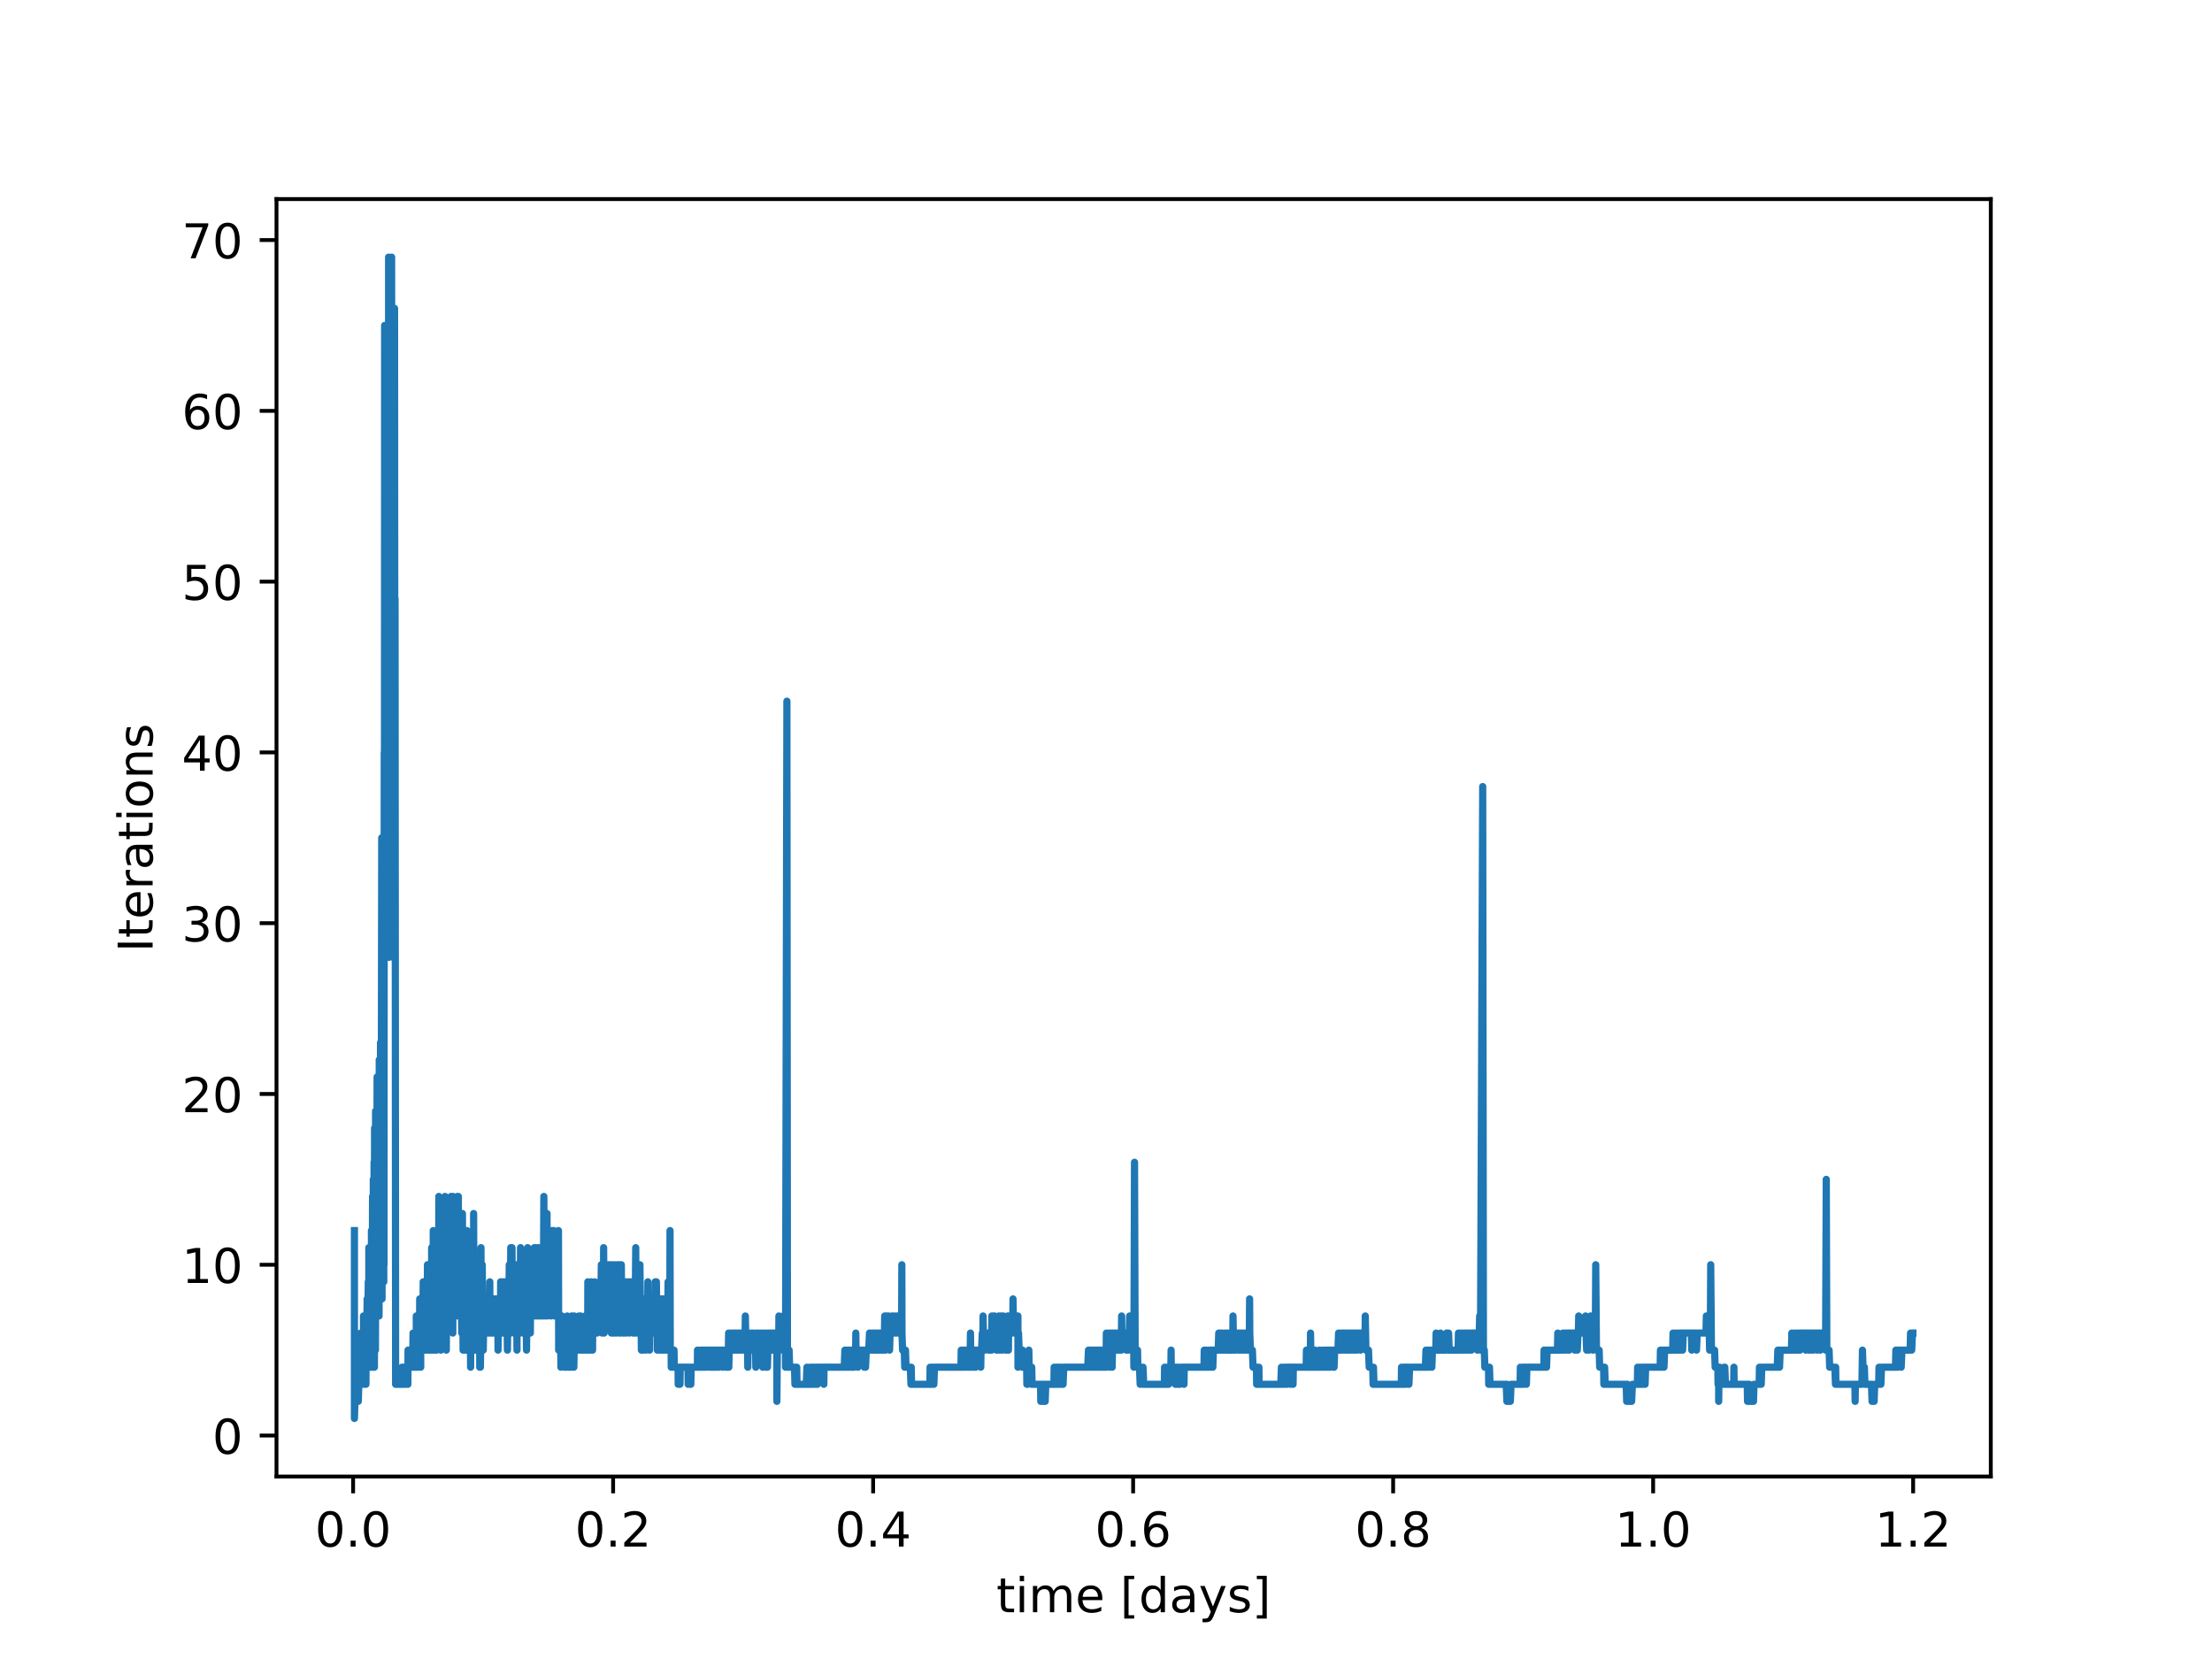 <?xml version="1.0" encoding="utf-8" standalone="no"?>
<!DOCTYPE svg PUBLIC "-//W3C//DTD SVG 1.1//EN"
  "http://www.w3.org/Graphics/SVG/1.1/DTD/svg11.dtd">
<!-- Created with matplotlib (https://matplotlib.org/) -->
<svg height="345.6pt" version="1.1" viewBox="0 0 460.8 345.6" width="460.8pt" xmlns="http://www.w3.org/2000/svg" xmlns:xlink="http://www.w3.org/1999/xlink">
 <defs>
  <style type="text/css">*{stroke-linecap:butt;stroke-linejoin:round;}</style>
 </defs>
 <g id="figure_1">
  <g id="patch_1">
   <path d="M 0 345.6 
L 460.8 345.6 
L 460.8 0 
L 0 0 
z
" style="fill:#ffffff;"/>
  </g>
  <g id="axes_1">
   <g id="patch_2">
    <path d="M 57.6 307.584 
L 414.72 307.584 
L 414.72 41.472 
L 57.6 41.472 
z
" style="fill:#ffffff;"/>
   </g>
   <g id="matplotlib.axis_1">
    <g id="xtick_1">
     <g id="line2d_1">
      <defs>
       <path d="M 0 0 
L 0 3.5 
" id="m634009fb1d" style="stroke:#000000;stroke-width:0.8;"/>
      </defs>
      <g>
       <use style="stroke:#000000;stroke-width:0.8;" x="73.562" xlink:href="#m634009fb1d" y="307.584"/>
      </g>
     </g>
     <g id="text_1">
      <!-- 0.0 -->
      <g transform="translate(65.61 322.182)scale(0.1 -0.1)">
       <defs>
        <path d="M 31.781 66.406 
Q 24.172 66.406 20.328 58.906 
Q 16.5 51.422 16.5 36.375 
Q 16.5 21.391 20.328 13.891 
Q 24.172 6.391 31.781 6.391 
Q 39.453 6.391 43.281 13.891 
Q 47.125 21.391 47.125 36.375 
Q 47.125 51.422 43.281 58.906 
Q 39.453 66.406 31.781 66.406 
z
M 31.781 74.219 
Q 44.047 74.219 50.516 64.516 
Q 56.984 54.828 56.984 36.375 
Q 56.984 17.969 50.516 8.266 
Q 44.047 -1.422 31.781 -1.422 
Q 19.531 -1.422 13.062 8.266 
Q 6.594 17.969 6.594 36.375 
Q 6.594 54.828 13.062 64.516 
Q 19.531 74.219 31.781 74.219 
z
" id="DejaVuSans-48"/>
        <path d="M 10.688 12.406 
L 21 12.406 
L 21 0 
L 10.688 0 
z
" id="DejaVuSans-46"/>
       </defs>
       <use xlink:href="#DejaVuSans-48"/>
       <use x="63.623" xlink:href="#DejaVuSans-46"/>
       <use x="95.41" xlink:href="#DejaVuSans-48"/>
      </g>
     </g>
    </g>
    <g id="xtick_2">
     <g id="line2d_2">
      <g>
       <use style="stroke:#000000;stroke-width:0.8;" x="127.725" xlink:href="#m634009fb1d" y="307.584"/>
      </g>
     </g>
     <g id="text_2">
      <!-- 0.2 -->
      <g transform="translate(119.774 322.182)scale(0.1 -0.1)">
       <defs>
        <path d="M 19.188 8.297 
L 53.609 8.297 
L 53.609 0 
L 7.328 0 
L 7.328 8.297 
Q 12.938 14.109 22.625 23.891 
Q 32.328 33.688 34.812 36.531 
Q 39.547 41.844 41.422 45.531 
Q 43.312 49.219 43.312 52.781 
Q 43.312 58.594 39.234 62.25 
Q 35.156 65.922 28.609 65.922 
Q 23.969 65.922 18.812 64.312 
Q 13.672 62.703 7.812 59.422 
L 7.812 69.391 
Q 13.766 71.781 18.938 73 
Q 24.125 74.219 28.422 74.219 
Q 39.75 74.219 46.484 68.547 
Q 53.219 62.891 53.219 53.422 
Q 53.219 48.922 51.531 44.891 
Q 49.859 40.875 45.406 35.406 
Q 44.188 33.984 37.641 27.219 
Q 31.109 20.453 19.188 8.297 
z
" id="DejaVuSans-50"/>
       </defs>
       <use xlink:href="#DejaVuSans-48"/>
       <use x="63.623" xlink:href="#DejaVuSans-46"/>
       <use x="95.41" xlink:href="#DejaVuSans-50"/>
      </g>
     </g>
    </g>
    <g id="xtick_3">
     <g id="line2d_3">
      <g>
       <use style="stroke:#000000;stroke-width:0.8;" x="181.889" xlink:href="#m634009fb1d" y="307.584"/>
      </g>
     </g>
     <g id="text_3">
      <!-- 0.4 -->
      <g transform="translate(173.937 322.182)scale(0.1 -0.1)">
       <defs>
        <path d="M 37.797 64.312 
L 12.891 25.391 
L 37.797 25.391 
z
M 35.203 72.906 
L 47.609 72.906 
L 47.609 25.391 
L 58.016 25.391 
L 58.016 17.188 
L 47.609 17.188 
L 47.609 0 
L 37.797 0 
L 37.797 17.188 
L 4.891 17.188 
L 4.891 26.703 
z
" id="DejaVuSans-52"/>
       </defs>
       <use xlink:href="#DejaVuSans-48"/>
       <use x="63.623" xlink:href="#DejaVuSans-46"/>
       <use x="95.41" xlink:href="#DejaVuSans-52"/>
      </g>
     </g>
    </g>
    <g id="xtick_4">
     <g id="line2d_4">
      <g>
       <use style="stroke:#000000;stroke-width:0.8;" x="236.052" xlink:href="#m634009fb1d" y="307.584"/>
      </g>
     </g>
     <g id="text_4">
      <!-- 0.6 -->
      <g transform="translate(228.101 322.182)scale(0.1 -0.1)">
       <defs>
        <path d="M 33.016 40.375 
Q 26.375 40.375 22.484 35.828 
Q 18.609 31.297 18.609 23.391 
Q 18.609 15.531 22.484 10.953 
Q 26.375 6.391 33.016 6.391 
Q 39.656 6.391 43.531 10.953 
Q 47.406 15.531 47.406 23.391 
Q 47.406 31.297 43.531 35.828 
Q 39.656 40.375 33.016 40.375 
z
M 52.594 71.297 
L 52.594 62.312 
Q 48.875 64.062 45.094 64.984 
Q 41.312 65.922 37.594 65.922 
Q 27.828 65.922 22.672 59.328 
Q 17.531 52.734 16.797 39.406 
Q 19.672 43.656 24.016 45.922 
Q 28.375 48.188 33.594 48.188 
Q 44.578 48.188 50.953 41.516 
Q 57.328 34.859 57.328 23.391 
Q 57.328 12.156 50.688 5.359 
Q 44.047 -1.422 33.016 -1.422 
Q 20.359 -1.422 13.672 8.266 
Q 6.984 17.969 6.984 36.375 
Q 6.984 53.656 15.188 63.938 
Q 23.391 74.219 37.203 74.219 
Q 40.922 74.219 44.703 73.484 
Q 48.484 72.75 52.594 71.297 
z
" id="DejaVuSans-54"/>
       </defs>
       <use xlink:href="#DejaVuSans-48"/>
       <use x="63.623" xlink:href="#DejaVuSans-46"/>
       <use x="95.41" xlink:href="#DejaVuSans-54"/>
      </g>
     </g>
    </g>
    <g id="xtick_5">
     <g id="line2d_5">
      <g>
       <use style="stroke:#000000;stroke-width:0.8;" x="290.216" xlink:href="#m634009fb1d" y="307.584"/>
      </g>
     </g>
     <g id="text_5">
      <!-- 0.8 -->
      <g transform="translate(282.264 322.182)scale(0.1 -0.1)">
       <defs>
        <path d="M 31.781 34.625 
Q 24.75 34.625 20.719 30.859 
Q 16.703 27.094 16.703 20.516 
Q 16.703 13.922 20.719 10.156 
Q 24.75 6.391 31.781 6.391 
Q 38.812 6.391 42.859 10.172 
Q 46.922 13.969 46.922 20.516 
Q 46.922 27.094 42.891 30.859 
Q 38.875 34.625 31.781 34.625 
z
M 21.922 38.812 
Q 15.578 40.375 12.031 44.719 
Q 8.5 49.078 8.5 55.328 
Q 8.5 64.062 14.719 69.141 
Q 20.953 74.219 31.781 74.219 
Q 42.672 74.219 48.875 69.141 
Q 55.078 64.062 55.078 55.328 
Q 55.078 49.078 51.531 44.719 
Q 48 40.375 41.703 38.812 
Q 48.828 37.156 52.797 32.312 
Q 56.781 27.484 56.781 20.516 
Q 56.781 9.906 50.312 4.234 
Q 43.844 -1.422 31.781 -1.422 
Q 19.734 -1.422 13.25 4.234 
Q 6.781 9.906 6.781 20.516 
Q 6.781 27.484 10.781 32.312 
Q 14.797 37.156 21.922 38.812 
z
M 18.312 54.391 
Q 18.312 48.734 21.844 45.562 
Q 25.391 42.391 31.781 42.391 
Q 38.141 42.391 41.719 45.562 
Q 45.312 48.734 45.312 54.391 
Q 45.312 60.062 41.719 63.234 
Q 38.141 66.406 31.781 66.406 
Q 25.391 66.406 21.844 63.234 
Q 18.312 60.062 18.312 54.391 
z
" id="DejaVuSans-56"/>
       </defs>
       <use xlink:href="#DejaVuSans-48"/>
       <use x="63.623" xlink:href="#DejaVuSans-46"/>
       <use x="95.41" xlink:href="#DejaVuSans-56"/>
      </g>
     </g>
    </g>
    <g id="xtick_6">
     <g id="line2d_6">
      <g>
       <use style="stroke:#000000;stroke-width:0.8;" x="344.379" xlink:href="#m634009fb1d" y="307.584"/>
      </g>
     </g>
     <g id="text_6">
      <!-- 1.0 -->
      <g transform="translate(336.428 322.182)scale(0.1 -0.1)">
       <defs>
        <path d="M 12.406 8.297 
L 28.516 8.297 
L 28.516 63.922 
L 10.984 60.406 
L 10.984 69.391 
L 28.422 72.906 
L 38.281 72.906 
L 38.281 8.297 
L 54.391 8.297 
L 54.391 0 
L 12.406 0 
z
" id="DejaVuSans-49"/>
       </defs>
       <use xlink:href="#DejaVuSans-49"/>
       <use x="63.623" xlink:href="#DejaVuSans-46"/>
       <use x="95.41" xlink:href="#DejaVuSans-48"/>
      </g>
     </g>
    </g>
    <g id="xtick_7">
     <g id="line2d_7">
      <g>
       <use style="stroke:#000000;stroke-width:0.8;" x="398.543" xlink:href="#m634009fb1d" y="307.584"/>
      </g>
     </g>
     <g id="text_7">
      <!-- 1.2 -->
      <g transform="translate(390.591 322.182)scale(0.1 -0.1)">
       <use xlink:href="#DejaVuSans-49"/>
       <use x="63.623" xlink:href="#DejaVuSans-46"/>
       <use x="95.41" xlink:href="#DejaVuSans-50"/>
      </g>
     </g>
    </g>
    <g id="text_8">
     <!-- time [days] -->
     <g transform="translate(207.571 335.861)scale(0.1 -0.1)">
      <defs>
       <path d="M 18.312 70.219 
L 18.312 54.688 
L 36.812 54.688 
L 36.812 47.703 
L 18.312 47.703 
L 18.312 18.016 
Q 18.312 11.328 20.141 9.422 
Q 21.969 7.516 27.594 7.516 
L 36.812 7.516 
L 36.812 0 
L 27.594 0 
Q 17.188 0 13.234 3.875 
Q 9.281 7.766 9.281 18.016 
L 9.281 47.703 
L 2.688 47.703 
L 2.688 54.688 
L 9.281 54.688 
L 9.281 70.219 
z
" id="DejaVuSans-116"/>
       <path d="M 9.422 54.688 
L 18.406 54.688 
L 18.406 0 
L 9.422 0 
z
M 9.422 75.984 
L 18.406 75.984 
L 18.406 64.594 
L 9.422 64.594 
z
" id="DejaVuSans-105"/>
       <path d="M 52 44.188 
Q 55.375 50.25 60.062 53.125 
Q 64.75 56 71.094 56 
Q 79.641 56 84.281 50.016 
Q 88.922 44.047 88.922 33.016 
L 88.922 0 
L 79.891 0 
L 79.891 32.719 
Q 79.891 40.578 77.094 44.375 
Q 74.312 48.188 68.609 48.188 
Q 61.625 48.188 57.562 43.547 
Q 53.516 38.922 53.516 30.906 
L 53.516 0 
L 44.484 0 
L 44.484 32.719 
Q 44.484 40.625 41.703 44.406 
Q 38.922 48.188 33.109 48.188 
Q 26.219 48.188 22.156 43.531 
Q 18.109 38.875 18.109 30.906 
L 18.109 0 
L 9.078 0 
L 9.078 54.688 
L 18.109 54.688 
L 18.109 46.188 
Q 21.188 51.219 25.484 53.609 
Q 29.781 56 35.688 56 
Q 41.656 56 45.828 52.969 
Q 50 49.953 52 44.188 
z
" id="DejaVuSans-109"/>
       <path d="M 56.203 29.594 
L 56.203 25.203 
L 14.891 25.203 
Q 15.484 15.922 20.484 11.062 
Q 25.484 6.203 34.422 6.203 
Q 39.594 6.203 44.453 7.469 
Q 49.312 8.734 54.109 11.281 
L 54.109 2.781 
Q 49.266 0.734 44.188 -0.344 
Q 39.109 -1.422 33.891 -1.422 
Q 20.797 -1.422 13.156 6.188 
Q 5.516 13.812 5.516 26.812 
Q 5.516 40.234 12.766 48.109 
Q 20.016 56 32.328 56 
Q 43.359 56 49.781 48.891 
Q 56.203 41.797 56.203 29.594 
z
M 47.219 32.234 
Q 47.125 39.594 43.094 43.984 
Q 39.062 48.391 32.422 48.391 
Q 24.906 48.391 20.391 44.141 
Q 15.875 39.891 15.188 32.172 
z
" id="DejaVuSans-101"/>
       <path id="DejaVuSans-32"/>
       <path d="M 8.594 75.984 
L 29.297 75.984 
L 29.297 69 
L 17.578 69 
L 17.578 -6.203 
L 29.297 -6.203 
L 29.297 -13.188 
L 8.594 -13.188 
z
" id="DejaVuSans-91"/>
       <path d="M 45.406 46.391 
L 45.406 75.984 
L 54.391 75.984 
L 54.391 0 
L 45.406 0 
L 45.406 8.203 
Q 42.578 3.328 38.25 0.953 
Q 33.938 -1.422 27.875 -1.422 
Q 17.969 -1.422 11.734 6.484 
Q 5.516 14.406 5.516 27.297 
Q 5.516 40.188 11.734 48.094 
Q 17.969 56 27.875 56 
Q 33.938 56 38.25 53.625 
Q 42.578 51.266 45.406 46.391 
z
M 14.797 27.297 
Q 14.797 17.391 18.875 11.75 
Q 22.953 6.109 30.078 6.109 
Q 37.203 6.109 41.297 11.75 
Q 45.406 17.391 45.406 27.297 
Q 45.406 37.203 41.297 42.844 
Q 37.203 48.484 30.078 48.484 
Q 22.953 48.484 18.875 42.844 
Q 14.797 37.203 14.797 27.297 
z
" id="DejaVuSans-100"/>
       <path d="M 34.281 27.484 
Q 23.391 27.484 19.188 25 
Q 14.984 22.516 14.984 16.5 
Q 14.984 11.719 18.141 8.906 
Q 21.297 6.109 26.703 6.109 
Q 34.188 6.109 38.703 11.406 
Q 43.219 16.703 43.219 25.484 
L 43.219 27.484 
z
M 52.203 31.203 
L 52.203 0 
L 43.219 0 
L 43.219 8.297 
Q 40.141 3.328 35.547 0.953 
Q 30.953 -1.422 24.312 -1.422 
Q 15.922 -1.422 10.953 3.297 
Q 6 8.016 6 15.922 
Q 6 25.141 12.172 29.828 
Q 18.359 34.516 30.609 34.516 
L 43.219 34.516 
L 43.219 35.406 
Q 43.219 41.609 39.141 45 
Q 35.062 48.391 27.688 48.391 
Q 23 48.391 18.547 47.266 
Q 14.109 46.141 10.016 43.891 
L 10.016 52.203 
Q 14.938 54.109 19.578 55.047 
Q 24.219 56 28.609 56 
Q 40.484 56 46.344 49.844 
Q 52.203 43.703 52.203 31.203 
z
" id="DejaVuSans-97"/>
       <path d="M 32.172 -5.078 
Q 28.375 -14.844 24.75 -17.812 
Q 21.141 -20.797 15.094 -20.797 
L 7.906 -20.797 
L 7.906 -13.281 
L 13.188 -13.281 
Q 16.891 -13.281 18.938 -11.516 
Q 21 -9.766 23.484 -3.219 
L 25.094 0.875 
L 2.984 54.688 
L 12.5 54.688 
L 29.594 11.922 
L 46.688 54.688 
L 56.203 54.688 
z
" id="DejaVuSans-121"/>
       <path d="M 44.281 53.078 
L 44.281 44.578 
Q 40.484 46.531 36.375 47.5 
Q 32.281 48.484 27.875 48.484 
Q 21.188 48.484 17.844 46.438 
Q 14.5 44.391 14.5 40.281 
Q 14.5 37.156 16.891 35.375 
Q 19.281 33.594 26.516 31.984 
L 29.594 31.297 
Q 39.156 29.25 43.188 25.516 
Q 47.219 21.781 47.219 15.094 
Q 47.219 7.469 41.188 3.016 
Q 35.156 -1.422 24.609 -1.422 
Q 20.219 -1.422 15.453 -0.562 
Q 10.688 0.297 5.422 2 
L 5.422 11.281 
Q 10.406 8.688 15.234 7.391 
Q 20.062 6.109 24.812 6.109 
Q 31.156 6.109 34.562 8.281 
Q 37.984 10.453 37.984 14.406 
Q 37.984 18.062 35.516 20.016 
Q 33.062 21.969 24.703 23.781 
L 21.578 24.516 
Q 13.234 26.266 9.516 29.906 
Q 5.812 33.547 5.812 39.891 
Q 5.812 47.609 11.281 51.797 
Q 16.75 56 26.812 56 
Q 31.781 56 36.172 55.266 
Q 40.578 54.547 44.281 53.078 
z
" id="DejaVuSans-115"/>
       <path d="M 30.422 75.984 
L 30.422 -13.188 
L 9.719 -13.188 
L 9.719 -6.203 
L 21.391 -6.203 
L 21.391 69 
L 9.719 69 
L 9.719 75.984 
z
" id="DejaVuSans-93"/>
      </defs>
      <use xlink:href="#DejaVuSans-116"/>
      <use x="39.209" xlink:href="#DejaVuSans-105"/>
      <use x="66.992" xlink:href="#DejaVuSans-109"/>
      <use x="164.404" xlink:href="#DejaVuSans-101"/>
      <use x="225.928" xlink:href="#DejaVuSans-32"/>
      <use x="257.715" xlink:href="#DejaVuSans-91"/>
      <use x="296.729" xlink:href="#DejaVuSans-100"/>
      <use x="360.205" xlink:href="#DejaVuSans-97"/>
      <use x="421.484" xlink:href="#DejaVuSans-121"/>
      <use x="480.664" xlink:href="#DejaVuSans-115"/>
      <use x="532.764" xlink:href="#DejaVuSans-93"/>
     </g>
    </g>
   </g>
   <g id="matplotlib.axis_2">
    <g id="ytick_1">
     <g id="line2d_8">
      <defs>
       <path d="M 0 0 
L -3.5 0 
" id="m012d8dbc5c" style="stroke:#000000;stroke-width:0.8;"/>
      </defs>
      <g>
       <use style="stroke:#000000;stroke-width:0.8;" x="57.6" xlink:href="#m012d8dbc5c" y="299.046"/>
      </g>
     </g>
     <g id="text_9">
      <!-- 0 -->
      <g transform="translate(44.237 302.845)scale(0.1 -0.1)">
       <use xlink:href="#DejaVuSans-48"/>
      </g>
     </g>
    </g>
    <g id="ytick_2">
     <g id="line2d_9">
      <g>
       <use style="stroke:#000000;stroke-width:0.8;" x="57.6" xlink:href="#m012d8dbc5c" y="263.469"/>
      </g>
     </g>
     <g id="text_10">
      <!-- 10 -->
      <g transform="translate(37.875 267.268)scale(0.1 -0.1)">
       <use xlink:href="#DejaVuSans-49"/>
       <use x="63.623" xlink:href="#DejaVuSans-48"/>
      </g>
     </g>
    </g>
    <g id="ytick_3">
     <g id="line2d_10">
      <g>
       <use style="stroke:#000000;stroke-width:0.8;" x="57.6" xlink:href="#m012d8dbc5c" y="227.893"/>
      </g>
     </g>
     <g id="text_11">
      <!-- 20 -->
      <g transform="translate(37.875 231.692)scale(0.1 -0.1)">
       <use xlink:href="#DejaVuSans-50"/>
       <use x="63.623" xlink:href="#DejaVuSans-48"/>
      </g>
     </g>
    </g>
    <g id="ytick_4">
     <g id="line2d_11">
      <g>
       <use style="stroke:#000000;stroke-width:0.8;" x="57.6" xlink:href="#m012d8dbc5c" y="192.316"/>
      </g>
     </g>
     <g id="text_12">
      <!-- 30 -->
      <g transform="translate(37.875 196.115)scale(0.1 -0.1)">
       <defs>
        <path d="M 40.578 39.312 
Q 47.656 37.797 51.625 33 
Q 55.609 28.219 55.609 21.188 
Q 55.609 10.406 48.188 4.484 
Q 40.766 -1.422 27.094 -1.422 
Q 22.516 -1.422 17.656 -0.516 
Q 12.797 0.391 7.625 2.203 
L 7.625 11.719 
Q 11.719 9.328 16.594 8.109 
Q 21.484 6.891 26.812 6.891 
Q 36.078 6.891 40.938 10.547 
Q 45.797 14.203 45.797 21.188 
Q 45.797 27.641 41.281 31.266 
Q 36.766 34.906 28.719 34.906 
L 20.219 34.906 
L 20.219 43.016 
L 29.109 43.016 
Q 36.375 43.016 40.234 45.922 
Q 44.094 48.828 44.094 54.297 
Q 44.094 59.906 40.109 62.906 
Q 36.141 65.922 28.719 65.922 
Q 24.656 65.922 20.016 65.031 
Q 15.375 64.156 9.812 62.312 
L 9.812 71.094 
Q 15.438 72.656 20.344 73.438 
Q 25.25 74.219 29.594 74.219 
Q 40.828 74.219 47.359 69.109 
Q 53.906 64.016 53.906 55.328 
Q 53.906 49.266 50.438 45.094 
Q 46.969 40.922 40.578 39.312 
z
" id="DejaVuSans-51"/>
       </defs>
       <use xlink:href="#DejaVuSans-51"/>
       <use x="63.623" xlink:href="#DejaVuSans-48"/>
      </g>
     </g>
    </g>
    <g id="ytick_5">
     <g id="line2d_12">
      <g>
       <use style="stroke:#000000;stroke-width:0.8;" x="57.6" xlink:href="#m012d8dbc5c" y="156.74"/>
      </g>
     </g>
     <g id="text_13">
      <!-- 40 -->
      <g transform="translate(37.875 160.539)scale(0.1 -0.1)">
       <use xlink:href="#DejaVuSans-52"/>
       <use x="63.623" xlink:href="#DejaVuSans-48"/>
      </g>
     </g>
    </g>
    <g id="ytick_6">
     <g id="line2d_13">
      <g>
       <use style="stroke:#000000;stroke-width:0.8;" x="57.6" xlink:href="#m012d8dbc5c" y="121.163"/>
      </g>
     </g>
     <g id="text_14">
      <!-- 50 -->
      <g transform="translate(37.875 124.963)scale(0.1 -0.1)">
       <defs>
        <path d="M 10.797 72.906 
L 49.516 72.906 
L 49.516 64.594 
L 19.828 64.594 
L 19.828 46.734 
Q 21.969 47.469 24.109 47.828 
Q 26.266 48.188 28.422 48.188 
Q 40.625 48.188 47.75 41.5 
Q 54.891 34.812 54.891 23.391 
Q 54.891 11.625 47.562 5.094 
Q 40.234 -1.422 26.906 -1.422 
Q 22.312 -1.422 17.547 -0.641 
Q 12.797 0.141 7.719 1.703 
L 7.719 11.625 
Q 12.109 9.234 16.797 8.062 
Q 21.484 6.891 26.703 6.891 
Q 35.156 6.891 40.078 11.328 
Q 45.016 15.766 45.016 23.391 
Q 45.016 31 40.078 35.438 
Q 35.156 39.891 26.703 39.891 
Q 22.75 39.891 18.812 39.016 
Q 14.891 38.141 10.797 36.281 
z
" id="DejaVuSans-53"/>
       </defs>
       <use xlink:href="#DejaVuSans-53"/>
       <use x="63.623" xlink:href="#DejaVuSans-48"/>
      </g>
     </g>
    </g>
    <g id="ytick_7">
     <g id="line2d_14">
      <g>
       <use style="stroke:#000000;stroke-width:0.8;" x="57.6" xlink:href="#m012d8dbc5c" y="85.587"/>
      </g>
     </g>
     <g id="text_15">
      <!-- 60 -->
      <g transform="translate(37.875 89.386)scale(0.1 -0.1)">
       <use xlink:href="#DejaVuSans-54"/>
       <use x="63.623" xlink:href="#DejaVuSans-48"/>
      </g>
     </g>
    </g>
    <g id="ytick_8">
     <g id="line2d_15">
      <g>
       <use style="stroke:#000000;stroke-width:0.8;" x="57.6" xlink:href="#m012d8dbc5c" y="50.01"/>
      </g>
     </g>
     <g id="text_16">
      <!-- 70 -->
      <g transform="translate(37.875 53.81)scale(0.1 -0.1)">
       <defs>
        <path d="M 8.203 72.906 
L 55.078 72.906 
L 55.078 68.703 
L 28.609 0 
L 18.312 0 
L 43.219 64.594 
L 8.203 64.594 
z
" id="DejaVuSans-55"/>
       </defs>
       <use xlink:href="#DejaVuSans-55"/>
       <use x="63.623" xlink:href="#DejaVuSans-48"/>
      </g>
     </g>
    </g>
    <g id="text_17">
     <!-- Iterations -->
     <g transform="translate(31.795 198.341)rotate(-90)scale(0.1 -0.1)">
      <defs>
       <path d="M 9.812 72.906 
L 19.672 72.906 
L 19.672 0 
L 9.812 0 
z
" id="DejaVuSans-73"/>
       <path d="M 41.109 46.297 
Q 39.594 47.172 37.812 47.578 
Q 36.031 48 33.891 48 
Q 26.266 48 22.188 43.047 
Q 18.109 38.094 18.109 28.812 
L 18.109 0 
L 9.078 0 
L 9.078 54.688 
L 18.109 54.688 
L 18.109 46.188 
Q 20.953 51.172 25.484 53.578 
Q 30.031 56 36.531 56 
Q 37.453 56 38.578 55.875 
Q 39.703 55.766 41.062 55.516 
z
" id="DejaVuSans-114"/>
       <path d="M 30.609 48.391 
Q 23.391 48.391 19.188 42.75 
Q 14.984 37.109 14.984 27.297 
Q 14.984 17.484 19.156 11.844 
Q 23.344 6.203 30.609 6.203 
Q 37.797 6.203 41.984 11.859 
Q 46.188 17.531 46.188 27.297 
Q 46.188 37.016 41.984 42.703 
Q 37.797 48.391 30.609 48.391 
z
M 30.609 56 
Q 42.328 56 49.016 48.375 
Q 55.719 40.766 55.719 27.297 
Q 55.719 13.875 49.016 6.219 
Q 42.328 -1.422 30.609 -1.422 
Q 18.844 -1.422 12.172 6.219 
Q 5.516 13.875 5.516 27.297 
Q 5.516 40.766 12.172 48.375 
Q 18.844 56 30.609 56 
z
" id="DejaVuSans-111"/>
       <path d="M 54.891 33.016 
L 54.891 0 
L 45.906 0 
L 45.906 32.719 
Q 45.906 40.484 42.875 44.328 
Q 39.844 48.188 33.797 48.188 
Q 26.516 48.188 22.312 43.547 
Q 18.109 38.922 18.109 30.906 
L 18.109 0 
L 9.078 0 
L 9.078 54.688 
L 18.109 54.688 
L 18.109 46.188 
Q 21.344 51.125 25.703 53.562 
Q 30.078 56 35.797 56 
Q 45.219 56 50.047 50.172 
Q 54.891 44.344 54.891 33.016 
z
" id="DejaVuSans-110"/>
      </defs>
      <use xlink:href="#DejaVuSans-73"/>
      <use x="29.492" xlink:href="#DejaVuSans-116"/>
      <use x="68.701" xlink:href="#DejaVuSans-101"/>
      <use x="130.225" xlink:href="#DejaVuSans-114"/>
      <use x="171.338" xlink:href="#DejaVuSans-97"/>
      <use x="232.617" xlink:href="#DejaVuSans-116"/>
      <use x="271.826" xlink:href="#DejaVuSans-105"/>
      <use x="299.609" xlink:href="#DejaVuSans-111"/>
      <use x="360.791" xlink:href="#DejaVuSans-110"/>
      <use x="424.17" xlink:href="#DejaVuSans-115"/>
     </g>
    </g>
   </g>
   <g id="line2d_16">
    <path clip-path="url(#p9d5b352817)" d="M 73.833 256.354 
L 73.833 295.488 
L 73.944 291.93 
L 74.181 291.93 
L 74.293 288.373 
L 74.465 288.373 
L 74.58 291.93 
L 74.637 291.93 
L 74.748 288.373 
L 74.828 288.373 
L 74.93 284.815 
L 74.938 288.373 
L 75.023 288.373 
L 75.136 277.7 
L 75.251 288.373 
L 75.257 288.373 
L 75.267 277.7 
L 75.368 288.373 
L 75.448 288.373 
L 75.557 284.815 
L 75.561 288.373 
L 75.668 284.815 
L 75.672 284.815 
L 75.776 288.373 
L 75.717 274.142 
L 75.78 284.815 
L 75.836 284.815 
L 75.947 281.257 
L 76.025 284.815 
L 76.057 281.257 
L 76.062 281.257 
L 76.11 277.7 
L 76.173 284.815 
L 76.232 288.373 
L 76.287 277.7 
L 76.334 284.815 
L 76.36 274.142 
L 76.396 277.7 
L 76.487 270.584 
L 76.439 284.815 
L 76.509 274.142 
L 76.564 284.815 
L 76.548 270.584 
L 76.615 277.7 
L 76.718 267.027 
L 76.713 284.815 
L 76.724 277.7 
L 76.807 284.815 
L 76.783 267.027 
L 76.825 281.257 
L 76.831 259.912 
L 76.861 284.815 
L 76.935 267.027 
L 77.017 284.815 
L 76.985 263.469 
L 77.049 274.142 
L 77.094 284.815 
L 77.153 259.912 
L 77.233 284.815 
L 77.26 274.142 
L 77.364 284.815 
L 77.378 256.354 
L 77.385 256.354 
L 77.506 284.815 
L 77.609 249.239 
L 77.616 256.354 
L 77.624 256.354 
L 77.73 252.796 
L 77.737 284.815 
L 77.768 245.681 
L 77.846 267.027 
L 77.902 284.815 
L 77.926 242.123 
L 77.958 281.257 
L 78.032 235.008 
L 77.991 284.815 
L 78.073 256.354 
L 78.157 281.257 
L 78.09 242.123 
L 78.183 259.912 
L 78.243 231.45 
L 78.208 281.257 
L 78.295 256.354 
L 78.304 256.354 
L 78.313 274.142 
L 78.33 235.008 
L 78.41 256.354 
L 78.483 267.027 
L 78.465 238.566 
L 78.51 259.912 
L 78.556 224.335 
L 78.547 274.142 
L 78.612 238.566 
L 78.707 274.142 
L 78.727 245.681 
L 78.794 270.584 
L 78.785 238.566 
L 78.834 245.681 
L 78.844 238.566 
L 78.903 267.027 
L 78.913 242.123 
L 78.964 274.142 
L 79.004 220.777 
L 79.025 249.239 
L 79.055 270.584 
L 79.045 235.008 
L 79.128 245.681 
L 79.202 270.584 
L 79.266 217.22 
L 79.32 235.008 
L 79.386 249.239 
L 79.353 220.777 
L 79.419 242.123 
L 79.52 174.528 
L 79.498 267.027 
L 79.532 206.547 
L 79.589 270.584 
L 79.646 220.777 
L 79.681 245.681 
L 79.67 199.432 
L 79.764 235.008 
L 79.776 213.662 
L 79.788 263.469 
L 79.86 259.912 
L 79.945 267.027 
L 79.982 185.201 
L 79.994 263.469 
L 80.045 156.74 
L 80.086 185.201 
L 80.128 67.799 
L 80.17 156.74 
L 80.212 167.413 
L 80.255 103.375 
L 80.298 160.297 
L 80.34 195.874 
L 80.382 153.182 
L 80.424 188.759 
L 80.596 103.375 
L 80.64 149.624 
L 80.684 128.279 
L 80.728 96.26 
L 80.818 170.97 
L 80.908 192.316 
L 80.954 53.568 
L 81 199.432 
L 81.094 163.855 
L 81.188 185.201 
L 81.236 82.029 
L 81.284 138.952 
L 81.332 121.163 
L 81.381 178.086 
L 81.43 138.952 
L 81.48 153.182 
L 81.529 149.624 
L 81.579 53.568 
L 81.63 135.394 
L 81.681 117.606 
L 81.882 199.432 
L 82.035 135.394 
L 82.139 149.624 
L 82.191 64.241 
L 82.244 153.182 
L 82.297 124.721 
L 82.411 288.373 
L 83.628 288.373 
L 83.742 284.815 
L 83.781 284.815 
L 83.888 288.373 
L 83.996 284.815 
L 84.006 288.373 
L 84.105 284.815 
L 84.176 284.815 
L 84.186 288.373 
L 84.277 284.815 
L 84.37 284.815 
L 84.38 288.373 
L 84.474 284.815 
L 84.803 284.815 
L 84.879 288.373 
L 84.912 284.815 
L 84.956 284.815 
L 84.967 288.373 
L 85 281.257 
L 85.056 281.257 
L 85.089 281.257 
L 85.179 284.815 
L 85.19 281.257 
L 85.201 281.257 
L 85.28 284.815 
L 85.303 281.257 
L 85.337 281.257 
L 85.441 284.815 
L 85.51 281.257 
L 85.545 284.815 
L 85.557 284.815 
L 85.675 281.257 
L 85.686 281.257 
L 85.77 284.815 
L 85.794 281.257 
L 85.817 281.257 
L 85.938 284.815 
L 86.048 277.7 
L 86.06 281.257 
L 86.109 281.257 
L 86.171 284.815 
L 86.146 277.7 
L 86.208 281.257 
L 86.258 277.7 
L 86.283 284.815 
L 86.308 281.257 
L 86.321 281.257 
L 86.384 284.815 
L 86.397 277.7 
L 86.409 277.7 
L 86.422 277.7 
L 86.537 284.815 
L 86.666 277.7 
L 86.77 284.815 
L 86.718 274.142 
L 86.783 281.257 
L 86.796 281.257 
L 86.889 277.7 
L 86.823 284.815 
L 86.902 281.257 
L 86.915 281.257 
L 87.009 284.815 
L 87.035 274.142 
L 87.143 284.815 
L 87.238 274.142 
L 87.252 277.7 
L 87.293 274.142 
L 87.376 281.257 
L 87.431 270.584 
L 87.473 281.257 
L 87.487 281.257 
L 87.543 270.584 
L 87.585 277.7 
L 87.642 284.815 
L 87.627 270.584 
L 87.698 281.257 
L 87.755 274.142 
L 87.813 277.7 
L 87.827 277.7 
L 87.87 281.257 
L 87.928 270.584 
L 88.059 281.257 
L 88.162 267.027 
L 88.177 281.257 
L 88.281 277.7 
L 88.296 277.7 
L 88.386 270.584 
L 88.341 281.257 
L 88.401 274.142 
L 88.461 281.257 
L 88.507 277.7 
L 88.522 270.584 
L 88.537 281.257 
L 88.614 277.7 
L 88.644 277.7 
L 88.675 281.257 
L 88.706 270.584 
L 88.753 277.7 
L 88.815 267.027 
L 88.784 281.257 
L 88.862 274.142 
L 88.956 281.257 
L 89.051 263.469 
L 89.067 270.584 
L 89.147 281.257 
L 89.195 277.7 
L 89.211 277.7 
L 89.308 270.584 
L 89.243 281.257 
L 89.324 274.142 
L 89.422 281.257 
L 89.438 277.7 
L 89.488 277.7 
L 89.504 281.257 
L 89.521 277.7 
L 89.537 263.469 
L 89.62 281.257 
L 89.637 274.142 
L 89.737 277.7 
L 89.754 277.7 
L 89.804 263.469 
L 89.872 267.027 
L 89.906 281.257 
L 89.923 259.912 
L 89.991 274.142 
L 90.008 259.912 
L 90.025 277.7 
L 90.094 267.027 
L 90.163 281.257 
L 90.181 263.469 
L 90.216 274.142 
L 90.233 274.142 
L 90.251 256.354 
L 90.321 259.912 
L 90.373 281.257 
L 90.444 277.7 
L 90.515 277.7 
L 90.605 281.257 
L 90.623 274.142 
L 90.713 277.7 
L 90.84 263.469 
L 90.95 281.257 
L 91.006 256.354 
L 91.08 259.912 
L 91.117 277.7 
L 91.192 270.584 
L 91.211 270.584 
L 91.267 277.7 
L 91.286 270.584 
L 91.324 277.7 
L 91.419 249.239 
L 91.457 277.7 
L 91.534 263.469 
L 91.554 277.7 
L 91.631 267.027 
L 91.65 267.027 
L 91.728 259.912 
L 91.787 277.7 
L 91.885 267.027 
L 91.846 281.257 
L 91.905 270.584 
L 91.985 277.7 
L 92.025 274.142 
L 92.045 274.142 
L 92.065 252.796 
L 92.145 263.469 
L 92.226 277.7 
L 92.287 270.584 
L 92.368 263.469 
L 92.348 274.142 
L 92.389 270.584 
L 92.41 277.7 
L 92.471 270.584 
L 92.492 256.354 
L 92.533 274.142 
L 92.575 270.584 
L 92.617 267.027 
L 92.658 270.584 
L 92.679 277.7 
L 92.7 249.239 
L 92.763 274.142 
L 92.848 263.469 
L 92.869 277.7 
L 92.933 270.584 
L 92.955 252.796 
L 92.976 281.257 
L 93.04 267.027 
L 93.105 277.7 
L 93.084 263.469 
L 93.127 270.584 
L 93.149 259.912 
L 93.17 277.7 
L 93.236 270.584 
L 93.257 270.584 
L 93.279 263.469 
L 93.323 274.142 
L 93.345 267.027 
L 93.478 274.142 
L 93.5 263.469 
L 93.589 267.027 
L 93.657 274.142 
L 93.634 259.912 
L 93.702 270.584 
L 93.724 270.584 
L 93.792 256.354 
L 93.815 270.584 
L 93.838 274.142 
L 93.953 249.239 
L 93.999 270.584 
L 94.068 267.027 
L 94.161 274.142 
L 94.138 263.469 
L 94.184 270.584 
L 94.231 274.142 
L 94.325 277.7 
L 94.349 249.239 
L 94.373 274.142 
L 94.468 270.584 
L 94.516 267.027 
L 94.54 274.142 
L 94.564 270.584 
L 94.588 270.584 
L 94.612 263.469 
L 94.66 274.142 
L 94.708 267.027 
L 94.733 263.469 
L 94.757 274.142 
L 94.781 267.027 
L 94.929 274.142 
L 94.953 259.912 
L 95.028 267.027 
L 95.052 274.142 
L 95.077 263.469 
L 95.127 270.584 
L 95.152 256.354 
L 95.228 270.584 
L 95.253 270.584 
L 95.278 249.239 
L 95.354 270.584 
L 95.482 249.239 
L 95.507 274.142 
L 95.611 267.027 
L 95.662 267.027 
L 95.688 274.142 
L 95.714 252.796 
L 95.767 267.027 
L 95.793 270.584 
L 95.819 256.354 
L 95.898 270.584 
L 95.951 270.584 
L 95.978 274.142 
L 96.004 267.027 
L 96.031 256.354 
L 96.084 267.027 
L 96.192 277.7 
L 96.327 252.796 
L 96.466 281.257 
L 96.59 263.469 
L 96.621 270.584 
L 96.747 281.257 
L 96.874 263.469 
L 96.89 281.257 
L 96.987 274.142 
L 97.003 281.257 
L 97.052 263.469 
L 97.085 277.7 
L 97.167 267.027 
L 97.183 277.7 
L 97.199 277.7 
L 97.282 256.354 
L 97.299 277.7 
L 97.315 277.7 
L 97.332 267.027 
L 97.349 281.257 
L 97.433 270.584 
L 97.517 263.469 
L 97.534 277.7 
L 97.671 259.912 
L 97.791 277.7 
L 97.809 274.142 
L 97.861 267.027 
L 97.878 277.7 
L 97.913 270.584 
L 97.931 270.584 
L 98.037 284.815 
L 98.054 281.257 
L 98.072 270.584 
L 98.161 274.142 
L 98.244 281.257 
L 98.262 277.7 
L 98.28 267.027 
L 98.371 277.7 
L 98.407 277.7 
L 98.481 263.469 
L 98.444 281.257 
L 98.499 274.142 
L 98.517 281.257 
L 98.536 267.027 
L 98.591 267.027 
L 98.61 267.027 
L 98.684 277.7 
L 98.665 252.796 
L 98.721 270.584 
L 98.815 277.7 
L 98.871 263.469 
L 98.909 274.142 
L 98.984 281.257 
L 98.965 263.469 
L 99.003 270.584 
L 99.022 263.469 
L 99.06 274.142 
L 99.079 274.142 
L 99.136 270.584 
L 99.194 277.7 
L 99.213 277.7 
L 99.29 281.257 
L 99.309 270.584 
L 99.425 281.257 
L 99.503 267.027 
L 99.542 274.142 
L 99.601 274.142 
L 99.64 277.7 
L 99.679 270.584 
L 99.699 267.027 
L 99.719 277.7 
L 99.758 274.142 
L 99.778 281.257 
L 99.877 277.7 
L 99.917 270.584 
L 99.937 284.815 
L 99.977 274.142 
L 100.077 284.815 
L 100.117 281.257 
L 100.198 259.912 
L 100.239 274.142 
L 100.279 263.469 
L 100.3 277.7 
L 100.34 274.142 
L 100.401 270.584 
L 100.442 277.7 
L 100.463 263.469 
L 100.545 274.142 
L 100.607 274.142 
L 100.669 281.257 
L 100.731 277.7 
L 100.856 274.142 
L 100.919 270.584 
L 100.982 277.7 
L 101.045 277.7 
L 101.193 270.584 
L 101.235 277.7 
L 101.299 270.584 
L 101.342 270.584 
L 101.428 277.7 
L 101.449 270.584 
L 101.471 270.584 
L 101.6 277.7 
L 101.73 274.142 
L 101.795 270.584 
L 101.839 277.7 
L 101.949 270.584 
L 101.971 274.142 
L 102.037 267.027 
L 102.059 277.7 
L 102.081 270.584 
L 102.169 274.142 
L 102.191 274.142 
L 102.258 277.7 
L 102.28 270.584 
L 102.325 277.7 
L 102.392 274.142 
L 102.459 270.584 
L 102.482 274.142 
L 102.527 274.142 
L 102.549 277.7 
L 102.594 274.142 
L 102.617 270.584 
L 102.662 277.7 
L 102.685 274.142 
L 102.753 274.142 
L 102.775 277.7 
L 102.798 270.584 
L 102.844 274.142 
L 102.935 274.142 
L 102.958 277.7 
L 102.981 270.584 
L 103.027 274.142 
L 103.096 270.584 
L 103.119 277.7 
L 103.211 274.142 
L 103.234 274.142 
L 103.28 270.584 
L 103.327 274.142 
L 103.35 274.142 
L 103.397 270.584 
L 103.443 274.142 
L 103.467 274.142 
L 103.584 270.584 
L 103.631 277.7 
L 103.678 274.142 
L 103.725 270.584 
L 103.748 281.257 
L 103.819 274.142 
L 103.89 270.584 
L 103.914 274.142 
L 103.938 274.142 
L 103.962 277.7 
L 103.985 270.584 
L 104.033 274.142 
L 104.153 270.584 
L 104.249 277.7 
L 104.297 267.027 
L 104.345 274.142 
L 104.369 277.7 
L 104.394 270.584 
L 104.442 274.142 
L 104.49 277.7 
L 104.563 267.027 
L 104.685 277.7 
L 104.71 267.027 
L 104.783 270.584 
L 104.808 277.7 
L 104.882 267.027 
L 105.03 274.142 
L 105.104 267.027 
L 105.129 274.142 
L 105.154 274.142 
L 105.228 267.027 
L 105.253 274.142 
L 105.303 277.7 
L 105.378 270.584 
L 105.479 277.7 
L 105.579 270.584 
L 105.706 281.257 
L 105.858 267.027 
L 105.986 274.142 
L 106.088 263.469 
L 106.114 267.027 
L 106.14 277.7 
L 106.217 270.584 
L 106.32 274.142 
L 106.398 259.912 
L 106.372 277.7 
L 106.424 274.142 
L 106.528 267.027 
L 106.633 274.142 
L 106.659 259.912 
L 106.738 274.142 
L 106.764 274.142 
L 106.922 267.027 
L 107.054 277.7 
L 107.081 277.7 
L 107.107 270.584 
L 107.187 277.7 
L 107.214 277.7 
L 107.294 270.584 
L 107.321 277.7 
L 107.401 270.584 
L 107.428 277.7 
L 107.482 277.7 
L 107.616 267.027 
L 107.698 281.257 
L 107.671 263.469 
L 107.752 274.142 
L 107.833 267.027 
L 107.888 270.584 
L 107.97 277.7 
L 107.997 267.027 
L 108.079 277.7 
L 108.162 263.469 
L 108.217 274.142 
L 108.3 274.142 
L 108.327 277.7 
L 108.383 274.142 
L 108.438 259.912 
L 108.494 270.584 
L 108.522 267.027 
L 108.549 274.142 
L 108.577 274.142 
L 108.717 267.027 
L 108.801 270.584 
L 108.886 263.469 
L 108.914 277.7 
L 108.999 270.584 
L 109.027 277.7 
L 109.083 270.584 
L 109.112 270.584 
L 109.197 274.142 
L 109.254 277.7 
L 109.311 270.584 
L 109.368 277.7 
L 109.426 274.142 
L 109.454 274.142 
L 109.54 267.027 
L 109.685 281.257 
L 109.83 267.027 
L 109.859 274.142 
L 109.888 270.584 
L 109.917 259.912 
L 109.975 274.142 
L 110.004 267.027 
L 110.063 274.142 
L 110.121 270.584 
L 110.151 270.584 
L 110.239 263.469 
L 110.209 274.142 
L 110.268 267.027 
L 110.327 267.027 
L 110.357 263.469 
L 110.386 270.584 
L 110.416 274.142 
L 110.446 263.469 
L 110.475 277.7 
L 110.535 270.584 
L 110.564 270.584 
L 110.624 274.142 
L 110.654 263.469 
L 110.683 274.142 
L 110.773 270.584 
L 110.803 270.584 
L 110.863 274.142 
L 111.014 263.469 
L 111.135 274.142 
L 111.286 259.912 
L 111.408 274.142 
L 111.439 263.469 
L 111.5 267.027 
L 111.531 274.142 
L 111.562 259.912 
L 111.592 267.027 
L 111.623 259.912 
L 111.685 263.469 
L 111.777 270.584 
L 111.839 274.142 
L 111.87 259.912 
L 111.964 274.142 
L 111.995 267.027 
L 112.026 267.027 
L 112.151 270.584 
L 112.182 259.912 
L 112.276 263.469 
L 112.339 274.142 
L 112.434 270.584 
L 112.466 263.469 
L 112.497 274.142 
L 112.529 270.584 
L 112.561 270.584 
L 112.656 267.027 
L 112.72 274.142 
L 112.752 263.469 
L 112.816 270.584 
L 112.848 270.584 
L 112.912 259.912 
L 112.944 263.469 
L 113.133 274.142 
L 113.165 274.142 
L 113.295 249.239 
L 113.425 270.584 
L 113.458 252.796 
L 113.524 267.027 
L 113.589 274.142 
L 113.622 267.027 
L 113.655 267.027 
L 113.721 263.469 
L 113.754 270.584 
L 113.787 252.796 
L 113.853 270.584 
L 113.952 252.796 
L 113.986 274.142 
L 114.085 270.584 
L 114.186 259.912 
L 114.219 267.027 
L 114.253 267.027 
L 114.387 270.584 
L 114.421 256.354 
L 114.522 259.912 
L 114.556 270.584 
L 114.624 263.469 
L 114.658 263.469 
L 114.726 274.142 
L 114.76 270.584 
L 114.863 263.469 
L 114.931 270.584 
L 114.966 256.354 
L 115.034 263.469 
L 115.069 267.027 
L 115.103 256.354 
L 115.172 267.027 
L 115.242 270.584 
L 115.381 256.354 
L 115.52 274.142 
L 115.555 259.912 
L 115.626 270.584 
L 115.766 267.027 
L 115.802 274.142 
L 115.872 270.584 
L 115.943 267.027 
L 116.086 274.142 
L 116.121 274.142 
L 116.193 263.469 
L 116.265 267.027 
L 116.301 274.142 
L 116.337 256.354 
L 116.381 281.257 
L 116.424 281.257 
L 116.534 277.7 
L 116.666 281.257 
L 116.821 281.257 
L 116.843 284.815 
L 116.91 281.257 
L 116.955 281.257 
L 117.068 274.142 
L 117.159 281.257 
L 117.182 277.7 
L 117.296 281.257 
L 117.435 281.257 
L 117.458 277.7 
L 117.527 281.257 
L 117.551 281.257 
L 117.574 284.815 
L 117.621 281.257 
L 117.644 277.7 
L 117.715 281.257 
L 117.738 281.257 
L 117.856 284.815 
L 117.999 277.7 
L 118.023 284.815 
L 118.119 281.257 
L 118.143 281.257 
L 118.168 274.142 
L 118.24 277.7 
L 118.362 281.257 
L 118.411 281.257 
L 118.46 284.815 
L 118.509 281.257 
L 118.558 281.257 
L 118.583 284.815 
L 118.632 277.7 
L 118.657 281.257 
L 118.682 281.257 
L 118.707 277.7 
L 118.732 284.815 
L 118.782 281.257 
L 118.807 284.815 
L 118.882 281.257 
L 118.907 281.257 
L 118.932 277.7 
L 119.008 281.257 
L 119.033 284.815 
L 119.059 277.7 
L 119.084 274.142 
L 119.135 281.257 
L 119.186 281.257 
L 119.263 277.7 
L 119.288 281.257 
L 119.366 281.257 
L 119.392 274.142 
L 119.469 281.257 
L 119.521 281.257 
L 119.547 284.815 
L 119.599 281.257 
L 119.625 274.142 
L 119.704 277.7 
L 119.757 277.7 
L 119.889 281.257 
L 119.995 281.257 
L 120.075 277.7 
L 120.102 281.257 
L 120.291 281.257 
L 120.372 277.7 
L 120.399 281.257 
L 120.454 281.257 
L 120.59 274.142 
L 120.756 281.257 
L 120.867 277.7 
L 120.923 281.257 
L 120.951 277.7 
L 120.979 274.142 
L 121.007 281.257 
L 121.035 281.257 
L 121.119 277.7 
L 121.232 281.257 
L 121.289 281.257 
L 121.403 277.7 
L 121.432 281.257 
L 121.489 277.7 
L 121.547 277.7 
L 121.604 281.257 
L 121.633 277.7 
L 121.662 277.7 
L 121.749 281.257 
L 121.837 277.7 
L 121.866 281.257 
L 121.895 274.142 
L 121.924 277.7 
L 121.983 277.7 
L 122.042 274.142 
L 122.101 281.257 
L 122.19 277.7 
L 122.219 281.257 
L 122.279 277.7 
L 122.428 277.7 
L 122.458 267.027 
L 122.488 281.257 
L 122.519 281.257 
L 122.67 270.584 
L 122.73 277.7 
L 122.791 274.142 
L 122.852 274.142 
L 122.914 281.257 
L 122.944 274.142 
L 123.006 274.142 
L 123.098 281.257 
L 123.16 267.027 
L 123.222 270.584 
L 123.253 270.584 
L 123.316 277.7 
L 123.347 274.142 
L 123.378 270.584 
L 123.41 274.142 
L 123.441 281.257 
L 123.504 270.584 
L 123.535 277.7 
L 123.693 270.584 
L 123.757 277.7 
L 123.821 274.142 
L 123.853 267.027 
L 123.885 277.7 
L 123.917 274.142 
L 123.949 274.142 
L 124.077 270.584 
L 124.207 277.7 
L 124.239 277.7 
L 124.304 274.142 
L 124.337 277.7 
L 124.402 277.7 
L 124.501 270.584 
L 124.632 274.142 
L 124.665 270.584 
L 124.732 274.142 
L 124.798 274.142 
L 124.831 267.027 
L 124.898 274.142 
L 124.998 270.584 
L 125.133 274.142 
L 125.268 263.469 
L 125.438 277.7 
L 125.541 263.469 
L 125.609 270.584 
L 125.644 270.584 
L 125.713 274.142 
L 125.747 259.912 
L 125.816 270.584 
L 125.851 277.7 
L 125.886 274.142 
L 125.92 267.027 
L 125.99 270.584 
L 126.094 270.584 
L 126.163 267.027 
L 126.198 274.142 
L 126.233 263.469 
L 126.303 270.584 
L 126.372 270.584 
L 126.477 267.027 
L 126.582 274.142 
L 126.687 263.469 
L 126.722 274.142 
L 126.792 270.584 
L 126.828 270.584 
L 126.863 274.142 
L 126.898 270.584 
L 126.933 263.469 
L 127.003 270.584 
L 127.074 274.142 
L 127.109 270.584 
L 127.144 270.584 
L 127.215 267.027 
L 127.25 270.584 
L 127.286 274.142 
L 127.321 263.469 
L 127.356 277.7 
L 127.392 270.584 
L 127.463 267.027 
L 127.498 274.142 
L 127.534 263.469 
L 127.605 274.142 
L 127.676 274.142 
L 127.711 277.7 
L 127.818 267.027 
L 127.996 277.7 
L 128.103 263.469 
L 128.175 267.027 
L 128.282 274.142 
L 128.318 267.027 
L 128.354 274.142 
L 128.39 277.7 
L 128.426 267.027 
L 128.498 270.584 
L 128.533 274.142 
L 128.569 263.469 
L 128.641 274.142 
L 128.677 274.142 
L 128.713 263.469 
L 128.785 274.142 
L 128.93 263.469 
L 129.002 277.7 
L 129.038 270.584 
L 129.111 274.142 
L 129.147 263.469 
L 129.256 277.7 
L 129.437 263.469 
L 129.51 274.142 
L 129.583 270.584 
L 129.728 274.142 
L 129.765 270.584 
L 129.801 277.7 
L 129.838 277.7 
L 129.984 270.584 
L 130.094 277.7 
L 130.277 270.584 
L 130.424 277.7 
L 130.461 267.027 
L 130.535 274.142 
L 130.572 274.142 
L 130.719 270.584 
L 130.756 274.142 
L 130.793 270.584 
L 130.83 267.027 
L 130.867 270.584 
L 130.978 274.142 
L 131.015 270.584 
L 131.052 274.142 
L 131.089 277.7 
L 131.201 267.027 
L 131.238 274.142 
L 131.312 270.584 
L 131.349 267.027 
L 131.386 270.584 
L 131.424 270.584 
L 131.461 274.142 
L 131.573 267.027 
L 131.685 274.142 
L 131.722 267.027 
L 131.797 270.584 
L 131.834 270.584 
L 131.872 277.7 
L 131.909 270.584 
L 132.021 270.584 
L 132.134 274.142 
L 132.172 270.584 
L 132.209 274.142 
L 132.284 277.7 
L 132.435 259.912 
L 132.51 277.7 
L 132.548 274.142 
L 132.586 267.027 
L 132.624 277.7 
L 132.662 270.584 
L 132.699 274.142 
L 132.851 263.469 
L 132.964 270.584 
L 133.078 270.584 
L 133.154 274.142 
L 133.307 263.469 
L 133.421 274.142 
L 133.497 270.584 
L 133.612 281.257 
L 133.689 270.584 
L 133.727 274.142 
L 133.765 274.142 
L 133.804 277.7 
L 133.88 270.584 
L 133.957 281.257 
L 133.996 277.7 
L 134.073 274.142 
L 134.188 277.7 
L 134.265 270.584 
L 134.304 274.142 
L 134.342 277.7 
L 134.458 270.584 
L 134.536 281.257 
L 134.575 274.142 
L 134.613 274.142 
L 134.652 277.7 
L 134.691 274.142 
L 134.807 274.142 
L 134.846 277.7 
L 134.885 274.142 
L 134.924 274.142 
L 134.963 267.027 
L 135.002 274.142 
L 135.119 277.7 
L 135.236 270.584 
L 135.314 281.257 
L 135.354 277.7 
L 135.393 277.7 
L 135.51 274.142 
L 135.55 274.142 
L 135.667 277.7 
L 135.786 274.142 
L 135.825 277.7 
L 135.904 270.584 
L 135.943 274.142 
L 136.022 277.7 
L 136.101 274.142 
L 136.141 277.7 
L 136.181 270.584 
L 136.22 277.7 
L 136.26 277.7 
L 136.339 270.584 
L 136.419 277.7 
L 136.498 267.027 
L 136.538 270.584 
L 136.578 277.7 
L 136.658 274.142 
L 136.698 277.7 
L 136.738 267.027 
L 136.778 270.584 
L 136.858 277.7 
L 136.898 270.584 
L 136.938 281.257 
L 136.978 274.142 
L 137.018 277.7 
L 137.058 274.142 
L 137.098 270.584 
L 137.219 277.7 
L 137.259 277.7 
L 137.299 274.142 
L 137.42 281.257 
L 137.501 270.584 
L 137.541 274.142 
L 137.582 277.7 
L 137.622 274.142 
L 137.663 274.142 
L 137.703 281.257 
L 137.744 274.142 
L 137.785 270.584 
L 137.825 281.257 
L 137.906 274.142 
L 137.947 281.257 
L 137.988 277.7 
L 138.069 270.584 
L 138.11 281.257 
L 138.192 274.142 
L 138.233 270.584 
L 138.274 281.257 
L 138.355 274.142 
L 138.52 281.257 
L 138.561 274.142 
L 138.643 277.7 
L 138.684 277.7 
L 138.767 281.257 
L 138.849 277.7 
L 138.89 281.257 
L 139.015 274.142 
L 139.056 277.7 
L 139.18 267.027 
L 139.264 277.7 
L 139.305 274.142 
L 139.389 270.584 
L 139.527 281.257 
L 139.578 256.354 
L 139.629 281.257 
L 139.808 281.257 
L 139.834 284.815 
L 139.912 281.257 
L 139.938 281.257 
L 139.964 284.815 
L 140.042 281.257 
L 140.12 281.257 
L 140.226 284.815 
L 140.252 281.257 
L 140.331 284.815 
L 140.358 284.815 
L 140.411 281.257 
L 140.464 284.815 
L 141.254 284.815 
L 141.282 288.373 
L 141.338 284.815 
L 141.394 284.815 
L 141.422 288.373 
L 141.478 284.815 
L 141.506 284.815 
L 141.534 288.373 
L 141.59 284.815 
L 141.619 284.815 
L 141.647 288.373 
L 141.704 284.815 
L 143.326 284.815 
L 143.356 288.373 
L 143.418 284.815 
L 143.727 284.815 
L 143.759 288.373 
L 143.821 284.815 
L 143.884 284.815 
L 143.915 288.373 
L 143.978 284.815 
L 145.273 284.815 
L 145.306 281.257 
L 145.373 284.815 
L 145.439 284.815 
L 145.473 281.257 
L 145.54 284.815 
L 145.878 284.815 
L 146.015 281.257 
L 146.118 284.815 
L 146.187 281.257 
L 146.221 284.815 
L 146.291 284.815 
L 146.429 281.257 
L 146.464 281.257 
L 146.499 284.815 
L 146.569 281.257 
L 146.78 281.257 
L 146.815 284.815 
L 146.886 281.257 
L 146.921 281.257 
L 146.957 284.815 
L 147.028 281.257 
L 147.314 281.257 
L 147.35 284.815 
L 147.422 281.257 
L 147.896 281.257 
L 147.97 284.815 
L 148.006 281.257 
L 148.043 281.257 
L 148.08 284.815 
L 148.154 281.257 
L 148.229 281.257 
L 148.341 284.815 
L 148.453 281.257 
L 148.566 281.257 
L 148.603 284.815 
L 148.641 281.257 
L 148.792 281.257 
L 148.83 284.815 
L 148.868 281.257 
L 148.983 281.257 
L 149.021 284.815 
L 149.059 281.257 
L 149.29 281.257 
L 149.328 284.815 
L 149.367 281.257 
L 149.718 281.257 
L 149.757 284.815 
L 149.796 281.257 
L 150.511 281.257 
L 150.551 284.815 
L 150.592 281.257 
L 151.079 281.257 
L 151.202 284.815 
L 151.326 281.257 
L 151.367 281.257 
L 151.491 284.815 
L 151.616 281.257 
L 151.658 281.257 
L 151.7 284.815 
L 151.741 281.257 
L 151.783 277.7 
L 151.825 284.815 
L 151.909 281.257 
L 152.247 281.257 
L 152.332 277.7 
L 152.375 281.257 
L 152.417 277.7 
L 152.46 277.7 
L 152.589 281.257 
L 152.675 281.257 
L 152.804 277.7 
L 152.847 281.257 
L 152.891 277.7 
L 153.021 277.7 
L 153.064 281.257 
L 153.108 277.7 
L 153.151 277.7 
L 153.239 281.257 
L 153.37 277.7 
L 153.503 281.257 
L 153.547 281.257 
L 153.591 277.7 
L 153.635 281.257 
L 153.68 281.257 
L 153.724 277.7 
L 153.768 281.257 
L 153.813 281.257 
L 153.947 277.7 
L 153.991 281.257 
L 154.036 277.7 
L 154.126 277.7 
L 154.261 281.257 
L 154.397 277.7 
L 154.487 277.7 
L 154.533 281.257 
L 154.578 277.7 
L 154.99 277.7 
L 155.037 281.257 
L 155.083 277.7 
L 155.222 277.7 
L 155.268 274.142 
L 155.407 281.257 
L 155.547 277.7 
L 155.686 277.7 
L 155.779 284.815 
L 155.825 281.257 
L 155.918 281.257 
L 155.964 277.7 
L 156.011 281.257 
L 156.15 281.257 
L 156.196 277.7 
L 156.243 281.257 
L 156.614 281.257 
L 156.707 277.7 
L 156.846 281.257 
L 156.986 281.257 
L 157.032 277.7 
L 157.078 281.257 
L 157.403 281.257 
L 157.45 284.815 
L 157.496 281.257 
L 157.589 281.257 
L 157.635 277.7 
L 157.682 281.257 
L 157.96 281.257 
L 158.007 277.7 
L 158.053 281.257 
L 158.471 281.257 
L 158.518 277.7 
L 158.564 281.257 
L 158.843 281.257 
L 158.89 284.815 
L 158.936 277.7 
L 158.983 281.257 
L 159.076 281.257 
L 159.215 277.7 
L 159.355 281.257 
L 159.448 281.257 
L 159.494 284.815 
L 159.541 281.257 
L 159.587 281.257 
L 159.727 277.7 
L 159.867 284.815 
L 160.053 277.7 
L 160.193 281.257 
L 160.239 281.257 
L 160.379 277.7 
L 160.519 281.257 
L 160.566 281.257 
L 160.612 277.7 
L 160.659 281.257 
L 160.706 281.257 
L 160.846 277.7 
L 160.986 281.257 
L 161.033 281.257 
L 161.173 277.7 
L 161.266 277.7 
L 161.407 281.257 
L 161.453 281.257 
L 161.594 277.7 
L 161.641 281.257 
L 161.687 277.7 
L 161.828 277.7 
L 161.839 291.93 
L 161.933 281.257 
L 161.98 277.7 
L 162.027 281.257 
L 162.074 281.257 
L 162.168 277.7 
L 162.215 281.257 
L 162.262 274.142 
L 162.309 277.7 
L 162.355 281.257 
L 162.402 277.7 
L 162.873 277.7 
L 163.014 281.257 
L 163.156 274.142 
L 163.297 277.7 
L 163.392 277.7 
L 163.534 281.257 
L 163.581 277.7 
L 163.628 281.257 
L 163.639 284.815 
L 163.927 146.067 
L 164.04 281.257 
L 164.097 284.815 
L 164.125 281.257 
L 164.211 281.257 
L 164.297 284.815 
L 164.383 281.257 
L 164.499 284.815 
L 165.511 284.815 
L 165.602 288.373 
L 165.725 284.815 
L 165.818 288.373 
L 165.849 284.815 
L 165.911 288.373 
L 165.942 288.373 
L 165.973 284.815 
L 166.036 288.373 
L 167.962 288.373 
L 168.098 284.815 
L 168.236 288.373 
L 168.478 288.373 
L 168.618 284.815 
L 168.758 288.373 
L 168.793 288.373 
L 168.829 284.815 
L 168.899 288.373 
L 168.97 288.373 
L 169.113 284.815 
L 169.184 288.373 
L 169.22 284.815 
L 169.4 284.815 
L 169.545 288.373 
L 169.581 288.373 
L 169.727 284.815 
L 169.8 284.815 
L 169.947 288.373 
L 170.095 284.815 
L 170.244 284.815 
L 170.281 288.373 
L 170.319 284.815 
L 171.582 284.815 
L 171.621 288.373 
L 171.66 284.815 
L 175.866 284.815 
L 176.001 281.257 
L 176.046 284.815 
L 176.091 281.257 
L 176.182 281.257 
L 176.318 284.815 
L 176.455 281.257 
L 176.593 284.815 
L 176.731 284.815 
L 176.823 281.257 
L 176.915 284.815 
L 177.055 281.257 
L 177.101 284.815 
L 177.148 281.257 
L 177.241 281.257 
L 177.288 284.815 
L 177.335 281.257 
L 177.475 281.257 
L 177.617 284.815 
L 177.664 284.815 
L 177.806 281.257 
L 177.854 281.257 
L 177.901 284.815 
L 177.949 281.257 
L 178.236 281.257 
L 178.284 277.7 
L 178.332 281.257 
L 178.525 281.257 
L 178.671 284.815 
L 178.72 284.815 
L 178.866 281.257 
L 180.006 281.257 
L 180.057 284.815 
L 180.107 281.257 
L 180.157 281.257 
L 180.309 284.815 
L 180.462 281.257 
L 180.974 281.257 
L 181.129 277.7 
L 181.233 277.7 
L 181.389 281.257 
L 181.545 281.257 
L 181.702 277.7 
L 181.86 281.257 
L 181.913 281.257 
L 181.966 277.7 
L 182.019 281.257 
L 182.125 281.257 
L 182.284 277.7 
L 182.337 281.257 
L 182.391 277.7 
L 182.444 277.7 
L 182.605 281.257 
L 182.658 281.257 
L 182.766 277.7 
L 182.874 281.257 
L 182.982 277.7 
L 183.145 281.257 
L 183.199 277.7 
L 183.254 281.257 
L 183.417 281.257 
L 183.582 277.7 
L 183.747 281.257 
L 183.857 281.257 
L 183.913 277.7 
L 183.968 281.257 
L 184.079 281.257 
L 184.135 277.7 
L 184.19 281.257 
L 184.302 274.142 
L 184.47 281.257 
L 184.582 274.142 
L 184.694 277.7 
L 184.807 274.142 
L 184.864 277.7 
L 184.92 274.142 
L 185.032 277.7 
L 185.089 274.142 
L 185.201 277.7 
L 185.257 277.7 
L 185.313 281.257 
L 185.426 277.7 
L 185.706 277.7 
L 185.817 274.142 
L 185.873 274.142 
L 185.929 277.7 
L 185.985 274.142 
L 186.096 277.7 
L 186.375 277.7 
L 186.431 274.142 
L 186.542 277.7 
L 186.764 277.7 
L 186.93 274.142 
L 187.097 277.7 
L 187.207 277.7 
L 187.318 274.142 
L 187.429 277.7 
L 187.594 274.142 
L 187.705 274.142 
L 187.815 277.7 
L 187.87 263.469 
L 187.901 277.7 
L 188.019 281.257 
L 188.381 281.257 
L 188.472 284.815 
L 188.594 281.257 
L 188.625 281.257 
L 188.749 284.815 
L 189.636 284.815 
L 189.766 288.373 
L 189.799 288.373 
L 189.831 284.815 
L 189.897 288.373 
L 193.718 288.373 
L 193.757 284.815 
L 193.796 288.373 
L 193.913 288.373 
L 193.952 284.815 
L 193.991 288.373 
L 194.07 288.373 
L 194.188 284.815 
L 194.227 284.815 
L 194.346 288.373 
L 194.466 284.815 
L 194.546 288.373 
L 194.666 284.815 
L 200.185 284.815 
L 200.234 281.257 
L 200.282 284.815 
L 200.573 284.815 
L 200.622 281.257 
L 200.671 284.815 
L 200.719 284.815 
L 200.817 281.257 
L 200.965 284.815 
L 201.064 284.815 
L 201.113 281.257 
L 201.162 284.815 
L 201.212 284.815 
L 201.361 281.257 
L 201.511 281.257 
L 201.661 284.815 
L 201.812 281.257 
L 201.862 281.257 
L 201.913 284.815 
L 201.963 281.257 
L 202.115 281.257 
L 202.166 277.7 
L 202.217 281.257 
L 202.37 284.815 
L 202.524 281.257 
L 202.678 281.257 
L 202.73 284.815 
L 202.781 281.257 
L 202.988 281.257 
L 203.04 284.815 
L 203.092 281.257 
L 203.197 281.257 
L 203.249 284.815 
L 203.301 281.257 
L 204.255 281.257 
L 204.308 284.815 
L 204.362 281.257 
L 204.47 281.257 
L 204.631 277.7 
L 204.74 281.257 
L 204.794 274.142 
L 204.848 277.7 
L 205.121 277.7 
L 205.176 281.257 
L 205.23 277.7 
L 205.894 277.7 
L 205.949 281.257 
L 206.005 277.7 
L 206.061 281.257 
L 206.173 277.7 
L 206.229 277.7 
L 206.341 281.257 
L 206.398 277.7 
L 206.454 281.257 
L 206.51 277.7 
L 206.567 281.257 
L 206.623 274.142 
L 206.68 277.7 
L 206.794 274.142 
L 206.907 277.7 
L 207.022 274.142 
L 207.136 277.7 
L 207.193 274.142 
L 207.308 277.7 
L 207.538 277.7 
L 207.596 281.257 
L 207.654 277.7 
L 207.77 281.257 
L 207.828 277.7 
L 207.886 281.257 
L 208.061 274.142 
L 208.12 274.142 
L 208.296 281.257 
L 208.413 274.142 
L 208.531 277.7 
L 208.59 277.7 
L 208.649 274.142 
L 208.767 281.257 
L 208.886 277.7 
L 208.945 277.7 
L 209.004 274.142 
L 209.122 277.7 
L 209.419 277.7 
L 209.478 281.257 
L 209.597 277.7 
L 209.716 277.7 
L 209.775 281.257 
L 209.894 274.142 
L 210.013 281.257 
L 210.073 281.257 
L 210.132 274.142 
L 210.192 277.7 
L 210.252 277.7 
L 210.371 274.142 
L 210.49 277.7 
L 210.55 277.7 
L 210.67 274.142 
L 210.73 274.142 
L 210.85 277.7 
L 210.969 277.7 
L 211.029 270.584 
L 211.09 274.142 
L 211.33 274.142 
L 211.45 277.7 
L 211.571 274.142 
L 211.691 277.7 
L 211.752 277.7 
L 211.873 274.142 
L 211.933 277.7 
L 212.054 274.142 
L 212.062 284.815 
L 212.149 277.7 
L 212.18 277.7 
L 212.305 281.257 
L 212.88 281.257 
L 212.977 284.815 
L 213.01 281.257 
L 213.075 284.815 
L 213.878 284.815 
L 213.912 288.373 
L 213.981 284.815 
L 214.05 284.815 
L 214.084 288.373 
L 214.153 284.815 
L 214.292 284.815 
L 214.327 281.257 
L 214.397 284.815 
L 214.751 284.815 
L 214.894 288.373 
L 214.93 284.815 
L 215.002 288.373 
L 216.772 288.373 
L 216.811 291.93 
L 216.85 288.373 
L 217.167 288.373 
L 217.207 291.93 
L 217.247 288.373 
L 217.408 288.373 
L 217.529 291.93 
L 217.569 288.373 
L 217.61 291.93 
L 217.732 291.93 
L 217.855 288.373 
L 219.553 288.373 
L 219.597 284.815 
L 219.641 288.373 
L 219.818 288.373 
L 219.862 284.815 
L 219.906 288.373 
L 219.996 288.373 
L 220.04 284.815 
L 220.085 288.373 
L 220.13 288.373 
L 220.219 284.815 
L 220.264 288.373 
L 220.31 284.815 
L 220.355 284.815 
L 220.4 288.373 
L 220.445 284.815 
L 220.627 284.815 
L 220.764 288.373 
L 220.856 284.815 
L 220.948 288.373 
L 221.041 284.815 
L 221.18 288.373 
L 221.273 284.815 
L 221.413 288.373 
L 221.46 288.373 
L 221.602 284.815 
L 226.586 284.815 
L 226.75 281.257 
L 226.86 284.815 
L 226.914 281.257 
L 226.97 284.815 
L 227.08 284.815 
L 227.246 281.257 
L 227.357 284.815 
L 227.468 281.257 
L 227.58 284.815 
L 227.636 281.257 
L 227.692 284.815 
L 227.748 281.257 
L 227.861 284.815 
L 227.974 284.815 
L 228.087 281.257 
L 228.2 284.815 
L 228.314 281.257 
L 228.485 281.257 
L 228.542 284.815 
L 228.657 281.257 
L 228.829 281.257 
L 228.887 284.815 
L 228.944 281.257 
L 229.002 284.815 
L 229.118 281.257 
L 229.176 284.815 
L 229.292 281.257 
L 229.351 281.257 
L 229.409 284.815 
L 229.526 281.257 
L 229.584 281.257 
L 229.643 284.815 
L 229.761 281.257 
L 229.819 284.815 
L 229.937 281.257 
L 230.115 281.257 
L 230.174 284.815 
L 230.293 281.257 
L 230.353 281.257 
L 230.412 284.815 
L 230.472 277.7 
L 230.532 281.257 
L 230.892 281.257 
L 230.952 277.7 
L 231.134 284.815 
L 231.316 277.7 
L 231.377 277.7 
L 231.499 281.257 
L 231.56 281.257 
L 231.621 277.7 
L 231.682 284.815 
L 231.805 277.7 
L 232.051 277.7 
L 232.113 281.257 
L 232.174 277.7 
L 232.297 281.257 
L 232.359 281.257 
L 232.421 277.7 
L 232.544 281.257 
L 232.606 277.7 
L 232.667 281.257 
L 232.729 277.7 
L 232.852 281.257 
L 232.914 277.7 
L 232.975 281.257 
L 233.099 277.7 
L 233.222 277.7 
L 233.284 281.257 
L 233.407 277.7 
L 233.53 277.7 
L 233.592 281.257 
L 233.654 274.142 
L 233.716 277.7 
L 234.519 277.7 
L 234.642 281.257 
L 234.766 277.7 
L 234.828 277.7 
L 234.89 281.257 
L 234.952 277.7 
L 235.075 281.257 
L 235.199 277.7 
L 235.261 277.7 
L 235.323 274.142 
L 235.447 277.7 
L 235.509 277.7 
L 235.571 274.142 
L 235.758 281.257 
L 235.882 277.7 
L 236.068 277.7 
L 236.13 274.142 
L 236.203 284.815 
L 236.342 242.123 
L 236.472 281.257 
L 236.769 281.257 
L 236.903 284.815 
L 236.936 284.815 
L 236.97 281.257 
L 237.037 284.815 
L 237.378 284.815 
L 237.516 288.373 
L 237.655 284.815 
L 237.865 284.815 
L 237.971 288.373 
L 238.114 284.815 
L 238.257 288.373 
L 242.557 288.373 
L 242.601 284.815 
L 242.645 288.373 
L 242.911 288.373 
L 243.045 284.815 
L 243.18 288.373 
L 243.225 284.815 
L 243.27 288.373 
L 243.315 288.373 
L 243.361 284.815 
L 243.406 288.373 
L 243.452 288.373 
L 243.589 284.815 
L 243.912 284.815 
L 243.958 281.257 
L 244.005 284.815 
L 244.809 284.815 
L 244.858 288.373 
L 244.906 284.815 
L 244.954 284.815 
L 245.051 288.373 
L 245.197 284.815 
L 245.246 284.815 
L 245.343 288.373 
L 245.491 284.815 
L 245.639 288.373 
L 245.788 288.373 
L 245.938 284.815 
L 246.597 284.815 
L 246.648 288.373 
L 246.7 284.815 
L 250.809 284.815 
L 250.867 281.257 
L 250.983 284.815 
L 251.1 281.257 
L 251.159 281.257 
L 251.276 284.815 
L 251.335 281.257 
L 251.453 284.815 
L 251.809 284.815 
L 251.869 281.257 
L 251.929 284.815 
L 252.049 281.257 
L 252.229 281.257 
L 252.289 284.815 
L 252.35 281.257 
L 252.41 284.815 
L 252.531 281.257 
L 252.592 281.257 
L 252.653 284.815 
L 252.775 281.257 
L 253.762 281.257 
L 253.887 277.7 
L 254.013 281.257 
L 254.138 281.257 
L 254.201 277.7 
L 254.264 281.257 
L 254.327 277.7 
L 254.454 281.257 
L 254.517 281.257 
L 254.644 277.7 
L 254.772 281.257 
L 255.156 281.257 
L 255.22 277.7 
L 255.349 281.257 
L 255.414 277.7 
L 255.479 281.257 
L 255.543 277.7 
L 255.673 281.257 
L 255.738 281.257 
L 255.803 277.7 
L 255.934 281.257 
L 256.657 281.257 
L 256.723 277.7 
L 256.789 281.257 
L 256.855 274.142 
L 256.921 277.7 
L 256.987 281.257 
L 257.053 277.7 
L 257.185 281.257 
L 257.382 281.257 
L 257.514 277.7 
L 257.842 277.7 
L 257.974 281.257 
L 258.105 281.257 
L 258.236 277.7 
L 258.498 277.7 
L 258.564 281.257 
L 258.629 277.7 
L 258.695 281.257 
L 258.76 277.7 
L 258.891 281.257 
L 259.022 277.7 
L 259.087 281.257 
L 259.153 277.7 
L 259.218 281.257 
L 259.284 277.7 
L 259.349 281.257 
L 259.414 277.7 
L 259.48 281.257 
L 259.61 277.7 
L 259.676 277.7 
L 259.741 281.257 
L 259.872 277.7 
L 259.937 281.257 
L 260.002 277.7 
L 260.068 281.257 
L 260.198 277.7 
L 260.264 277.7 
L 260.315 270.584 
L 260.351 277.7 
L 260.485 281.257 
L 260.895 281.257 
L 261.033 284.815 
L 261.743 284.815 
L 261.779 288.373 
L 261.851 284.815 
L 261.888 284.815 
L 262.034 288.373 
L 262.071 288.373 
L 262.145 284.815 
L 262.182 288.373 
L 262.219 288.373 
L 262.256 284.815 
L 262.293 288.373 
L 266.807 288.373 
L 266.945 284.815 
L 267.084 288.373 
L 267.177 288.373 
L 267.317 284.815 
L 267.411 288.373 
L 267.553 284.815 
L 267.601 284.815 
L 267.743 288.373 
L 267.887 284.815 
L 268.128 284.815 
L 268.177 288.373 
L 268.225 284.815 
L 268.816 284.815 
L 268.866 288.373 
L 268.916 284.815 
L 269.319 284.815 
L 269.37 288.373 
L 269.421 284.815 
L 272.096 284.815 
L 272.152 281.257 
L 272.209 284.815 
L 272.265 281.257 
L 272.378 284.815 
L 272.435 284.815 
L 272.491 281.257 
L 272.605 284.815 
L 272.949 284.815 
L 273.007 277.7 
L 273.065 281.257 
L 273.123 281.257 
L 273.181 284.815 
L 273.298 281.257 
L 273.415 284.815 
L 273.473 284.815 
L 273.532 281.257 
L 273.65 284.815 
L 273.768 281.257 
L 273.887 284.815 
L 273.946 284.815 
L 274.006 281.257 
L 274.125 284.815 
L 274.791 284.815 
L 274.852 281.257 
L 274.913 284.815 
L 274.974 281.257 
L 275.097 284.815 
L 275.469 284.815 
L 275.531 281.257 
L 275.656 284.815 
L 275.907 284.815 
L 276.034 281.257 
L 276.16 284.815 
L 276.287 281.257 
L 276.479 281.257 
L 276.543 284.815 
L 276.671 281.257 
L 276.735 284.815 
L 276.864 281.257 
L 276.929 284.815 
L 276.994 281.257 
L 277.059 284.815 
L 277.189 281.257 
L 277.647 281.257 
L 277.713 284.815 
L 277.845 281.257 
L 277.911 284.815 
L 278.044 281.257 
L 278.714 281.257 
L 278.849 277.7 
L 278.984 281.257 
L 279.188 281.257 
L 279.257 277.7 
L 279.393 281.257 
L 279.531 281.257 
L 279.668 277.7 
L 279.875 277.7 
L 280.014 281.257 
L 280.153 277.7 
L 280.222 277.7 
L 280.362 281.257 
L 280.502 281.257 
L 280.572 277.7 
L 280.642 281.257 
L 280.783 277.7 
L 280.853 281.257 
L 280.995 277.7 
L 281.065 277.7 
L 281.207 281.257 
L 281.349 281.257 
L 281.492 277.7 
L 281.778 277.7 
L 281.85 281.257 
L 281.922 277.7 
L 281.994 281.257 
L 282.066 277.7 
L 282.138 281.257 
L 282.281 277.7 
L 282.353 281.257 
L 282.496 277.7 
L 282.639 277.7 
L 282.71 281.257 
L 282.853 277.7 
L 283.35 277.7 
L 283.421 281.257 
L 283.563 277.7 
L 284.369 277.7 
L 284.411 274.142 
L 284.55 281.257 
L 285.081 281.257 
L 285.226 284.815 
L 285.965 284.815 
L 286.041 288.373 
L 286.117 284.815 
L 286.231 288.373 
L 291.911 288.373 
L 291.96 284.815 
L 292.01 288.373 
L 292.211 288.373 
L 292.261 284.815 
L 292.312 288.373 
L 292.362 288.373 
L 292.515 284.815 
L 292.668 284.815 
L 292.719 288.373 
L 292.771 284.815 
L 292.874 284.815 
L 292.926 288.373 
L 292.978 284.815 
L 293.343 284.815 
L 293.502 288.373 
L 293.661 284.815 
L 296.937 284.815 
L 297.057 281.257 
L 297.117 284.815 
L 297.177 281.257 
L 297.298 284.815 
L 297.358 284.815 
L 297.48 281.257 
L 297.541 281.257 
L 297.602 284.815 
L 297.663 281.257 
L 297.786 284.815 
L 297.909 281.257 
L 298.219 281.257 
L 298.281 284.815 
L 298.406 281.257 
L 299.103 281.257 
L 299.167 277.7 
L 299.295 281.257 
L 299.945 281.257 
L 300.077 277.7 
L 300.209 281.257 
L 301.215 281.257 
L 301.352 277.7 
L 301.557 277.7 
L 301.695 281.257 
L 301.764 277.7 
L 301.902 281.257 
L 303.748 281.257 
L 303.821 277.7 
L 303.967 281.257 
L 304.113 281.257 
L 304.186 277.7 
L 304.333 281.257 
L 304.481 277.7 
L 304.629 281.257 
L 304.703 277.7 
L 304.852 281.257 
L 305.001 281.257 
L 305.15 277.7 
L 305.225 277.7 
L 305.376 281.257 
L 305.527 277.7 
L 305.678 281.257 
L 305.83 277.7 
L 305.906 277.7 
L 305.982 281.257 
L 306.135 277.7 
L 306.211 277.7 
L 306.288 281.257 
L 306.364 277.7 
L 306.518 281.257 
L 306.673 277.7 
L 307.686 277.7 
L 307.765 281.257 
L 307.923 277.7 
L 308.159 277.7 
L 308.238 274.142 
L 308.409 281.257 
L 308.875 163.855 
L 309.022 281.257 
L 309.207 281.257 
L 309.319 284.815 
L 310.085 284.815 
L 310.124 288.373 
L 310.163 284.815 
L 310.282 284.815 
L 310.4 288.373 
L 313.771 288.373 
L 313.912 291.93 
L 313.959 288.373 
L 314.007 291.93 
L 314.631 291.93 
L 314.778 288.373 
L 316.665 288.373 
L 316.718 284.815 
L 316.771 288.373 
L 317.093 288.373 
L 317.201 284.815 
L 317.255 288.373 
L 317.31 284.815 
L 317.364 284.815 
L 317.419 288.373 
L 317.473 284.815 
L 317.859 284.815 
L 317.971 288.373 
L 318.082 284.815 
L 321.6 284.815 
L 321.663 281.257 
L 321.727 284.815 
L 321.79 281.257 
L 321.854 284.815 
L 321.982 281.257 
L 322.111 281.257 
L 322.175 284.815 
L 322.304 281.257 
L 324.445 281.257 
L 324.514 277.7 
L 324.653 281.257 
L 325.497 281.257 
L 325.568 277.7 
L 325.711 281.257 
L 325.782 277.7 
L 325.926 281.257 
L 325.998 281.257 
L 326.142 277.7 
L 326.433 277.7 
L 326.506 281.257 
L 326.653 277.7 
L 326.8 277.7 
L 326.874 281.257 
L 327.021 277.7 
L 327.985 277.7 
L 328.059 281.257 
L 328.207 277.7 
L 328.503 277.7 
L 328.577 281.257 
L 328.725 277.7 
L 328.799 277.7 
L 328.873 274.142 
L 329.022 277.7 
L 330.208 277.7 
L 330.288 274.142 
L 330.53 281.257 
L 330.691 277.7 
L 330.935 277.7 
L 331.016 281.257 
L 331.18 277.7 
L 331.262 277.7 
L 331.344 274.142 
L 331.509 277.7 
L 331.674 277.7 
L 331.84 281.257 
L 332.006 277.7 
L 332.34 277.7 
L 332.421 263.469 
L 332.569 281.257 
L 333.132 281.257 
L 333.246 284.815 
L 334.07 284.815 
L 334.111 288.373 
L 334.151 284.815 
L 334.272 284.815 
L 334.395 288.373 
L 338.762 288.373 
L 338.863 291.93 
L 339.015 288.373 
L 339.169 291.93 
L 339.9 291.93 
L 340.06 288.373 
L 341.096 288.373 
L 341.152 284.815 
L 341.263 288.373 
L 341.489 288.373 
L 341.545 284.815 
L 341.602 288.373 
L 341.716 284.815 
L 341.773 288.373 
L 341.83 284.815 
L 341.888 288.373 
L 341.945 284.815 
L 342.061 288.373 
L 342.177 284.815 
L 342.235 284.815 
L 342.293 288.373 
L 342.41 284.815 
L 342.645 284.815 
L 342.704 288.373 
L 342.823 284.815 
L 345.835 284.815 
L 345.901 281.257 
L 346.034 284.815 
L 346.1 281.257 
L 346.234 284.815 
L 346.368 281.257 
L 346.57 281.257 
L 346.638 284.815 
L 346.774 281.257 
L 348.449 281.257 
L 348.521 277.7 
L 348.665 281.257 
L 348.881 281.257 
L 349.027 277.7 
L 349.1 281.257 
L 349.246 277.7 
L 349.393 281.257 
L 349.614 281.257 
L 349.688 277.7 
L 349.762 281.257 
L 349.911 277.7 
L 350.136 277.7 
L 350.211 281.257 
L 350.361 277.7 
L 350.437 277.7 
L 350.513 281.257 
L 350.665 277.7 
L 352.347 277.7 
L 352.423 281.257 
L 352.576 277.7 
L 353.337 277.7 
L 353.413 281.257 
L 353.565 277.7 
L 355.388 277.7 
L 355.463 274.142 
L 355.615 277.7 
L 356.07 277.7 
L 356.146 281.257 
L 356.298 277.7 
L 356.374 263.469 
L 356.525 281.257 
L 357.18 281.257 
L 357.298 284.815 
L 357.86 284.815 
L 357.901 288.373 
L 357.942 284.815 
L 358.023 284.815 
L 358.035 291.93 
L 358.117 284.815 
L 358.242 284.815 
L 358.367 288.373 
L 359.05 288.373 
L 359.18 284.815 
L 359.312 284.815 
L 359.445 288.373 
L 361.157 288.373 
L 361.205 284.815 
L 361.253 288.373 
L 363.987 288.373 
L 364.042 291.93 
L 364.097 288.373 
L 364.262 288.373 
L 364.374 291.93 
L 364.429 288.373 
L 364.541 291.93 
L 365.282 291.93 
L 365.398 288.373 
L 366.466 288.373 
L 366.526 284.815 
L 366.648 288.373 
L 366.709 284.815 
L 366.77 288.373 
L 366.832 284.815 
L 366.893 288.373 
L 367.016 284.815 
L 370.224 284.815 
L 370.362 281.257 
L 370.432 281.257 
L 370.501 284.815 
L 370.571 281.257 
L 370.712 284.815 
L 370.852 281.257 
L 373.193 281.257 
L 373.269 277.7 
L 373.421 281.257 
L 373.651 281.257 
L 373.804 277.7 
L 373.881 281.257 
L 374.036 277.7 
L 374.192 281.257 
L 374.348 281.257 
L 374.505 277.7 
L 374.583 281.257 
L 374.662 277.7 
L 374.741 281.257 
L 374.9 277.7 
L 374.979 281.257 
L 375.139 277.7 
L 376.102 277.7 
L 376.182 281.257 
L 376.342 277.7 
L 376.74 277.7 
L 376.82 281.257 
L 376.979 277.7 
L 377.218 277.7 
L 377.297 281.257 
L 377.456 277.7 
L 377.693 277.7 
L 377.773 281.257 
L 377.931 277.7 
L 378.483 277.7 
L 378.562 281.257 
L 378.72 277.7 
L 379.113 277.7 
L 379.192 281.257 
L 379.349 277.7 
L 380.29 277.7 
L 380.302 281.257 
L 380.444 245.681 
L 380.56 281.257 
L 381.033 281.257 
L 381.153 284.815 
L 382.232 284.815 
L 382.36 288.373 
L 382.403 284.815 
L 382.447 288.373 
L 386.407 288.373 
L 386.459 291.93 
L 386.512 288.373 
L 387.873 288.373 
L 387.986 281.257 
L 388.099 284.815 
L 388.384 284.815 
L 388.498 288.373 
L 389.861 288.373 
L 389.983 291.93 
L 390.044 288.373 
L 390.167 291.93 
L 390.415 291.93 
L 390.54 288.373 
L 391.366 288.373 
L 391.43 284.815 
L 391.56 288.373 
L 391.625 284.815 
L 391.756 288.373 
L 391.821 288.373 
L 391.953 284.815 
L 394.866 284.815 
L 394.939 281.257 
L 395.086 284.815 
L 395.233 281.257 
L 395.381 284.815 
L 395.53 281.257 
L 395.904 281.257 
L 396.055 284.815 
L 396.207 281.257 
L 397.923 281.257 
L 398.003 277.7 
L 398.083 281.257 
L 398.164 277.7 
L 398.244 281.257 
L 398.406 277.7 
L 398.487 277.7 
L 398.487 277.7 
" style="fill:none;stroke:#1f77b4;stroke-linecap:square;stroke-width:1.5;"/>
   </g>
   <g id="patch_3">
    <path d="M 57.6 307.584 
L 57.6 41.472 
" style="fill:none;stroke:#000000;stroke-linecap:square;stroke-linejoin:miter;stroke-width:0.8;"/>
   </g>
   <g id="patch_4">
    <path d="M 414.72 307.584 
L 414.72 41.472 
" style="fill:none;stroke:#000000;stroke-linecap:square;stroke-linejoin:miter;stroke-width:0.8;"/>
   </g>
   <g id="patch_5">
    <path d="M 57.6 307.584 
L 414.72 307.584 
" style="fill:none;stroke:#000000;stroke-linecap:square;stroke-linejoin:miter;stroke-width:0.8;"/>
   </g>
   <g id="patch_6">
    <path d="M 57.6 41.472 
L 414.72 41.472 
" style="fill:none;stroke:#000000;stroke-linecap:square;stroke-linejoin:miter;stroke-width:0.8;"/>
   </g>
  </g>
 </g>
 <defs>
  <clipPath id="p9d5b352817">
   <rect height="266.112" width="357.12" x="57.6" y="41.472"/>
  </clipPath>
 </defs>
</svg>
